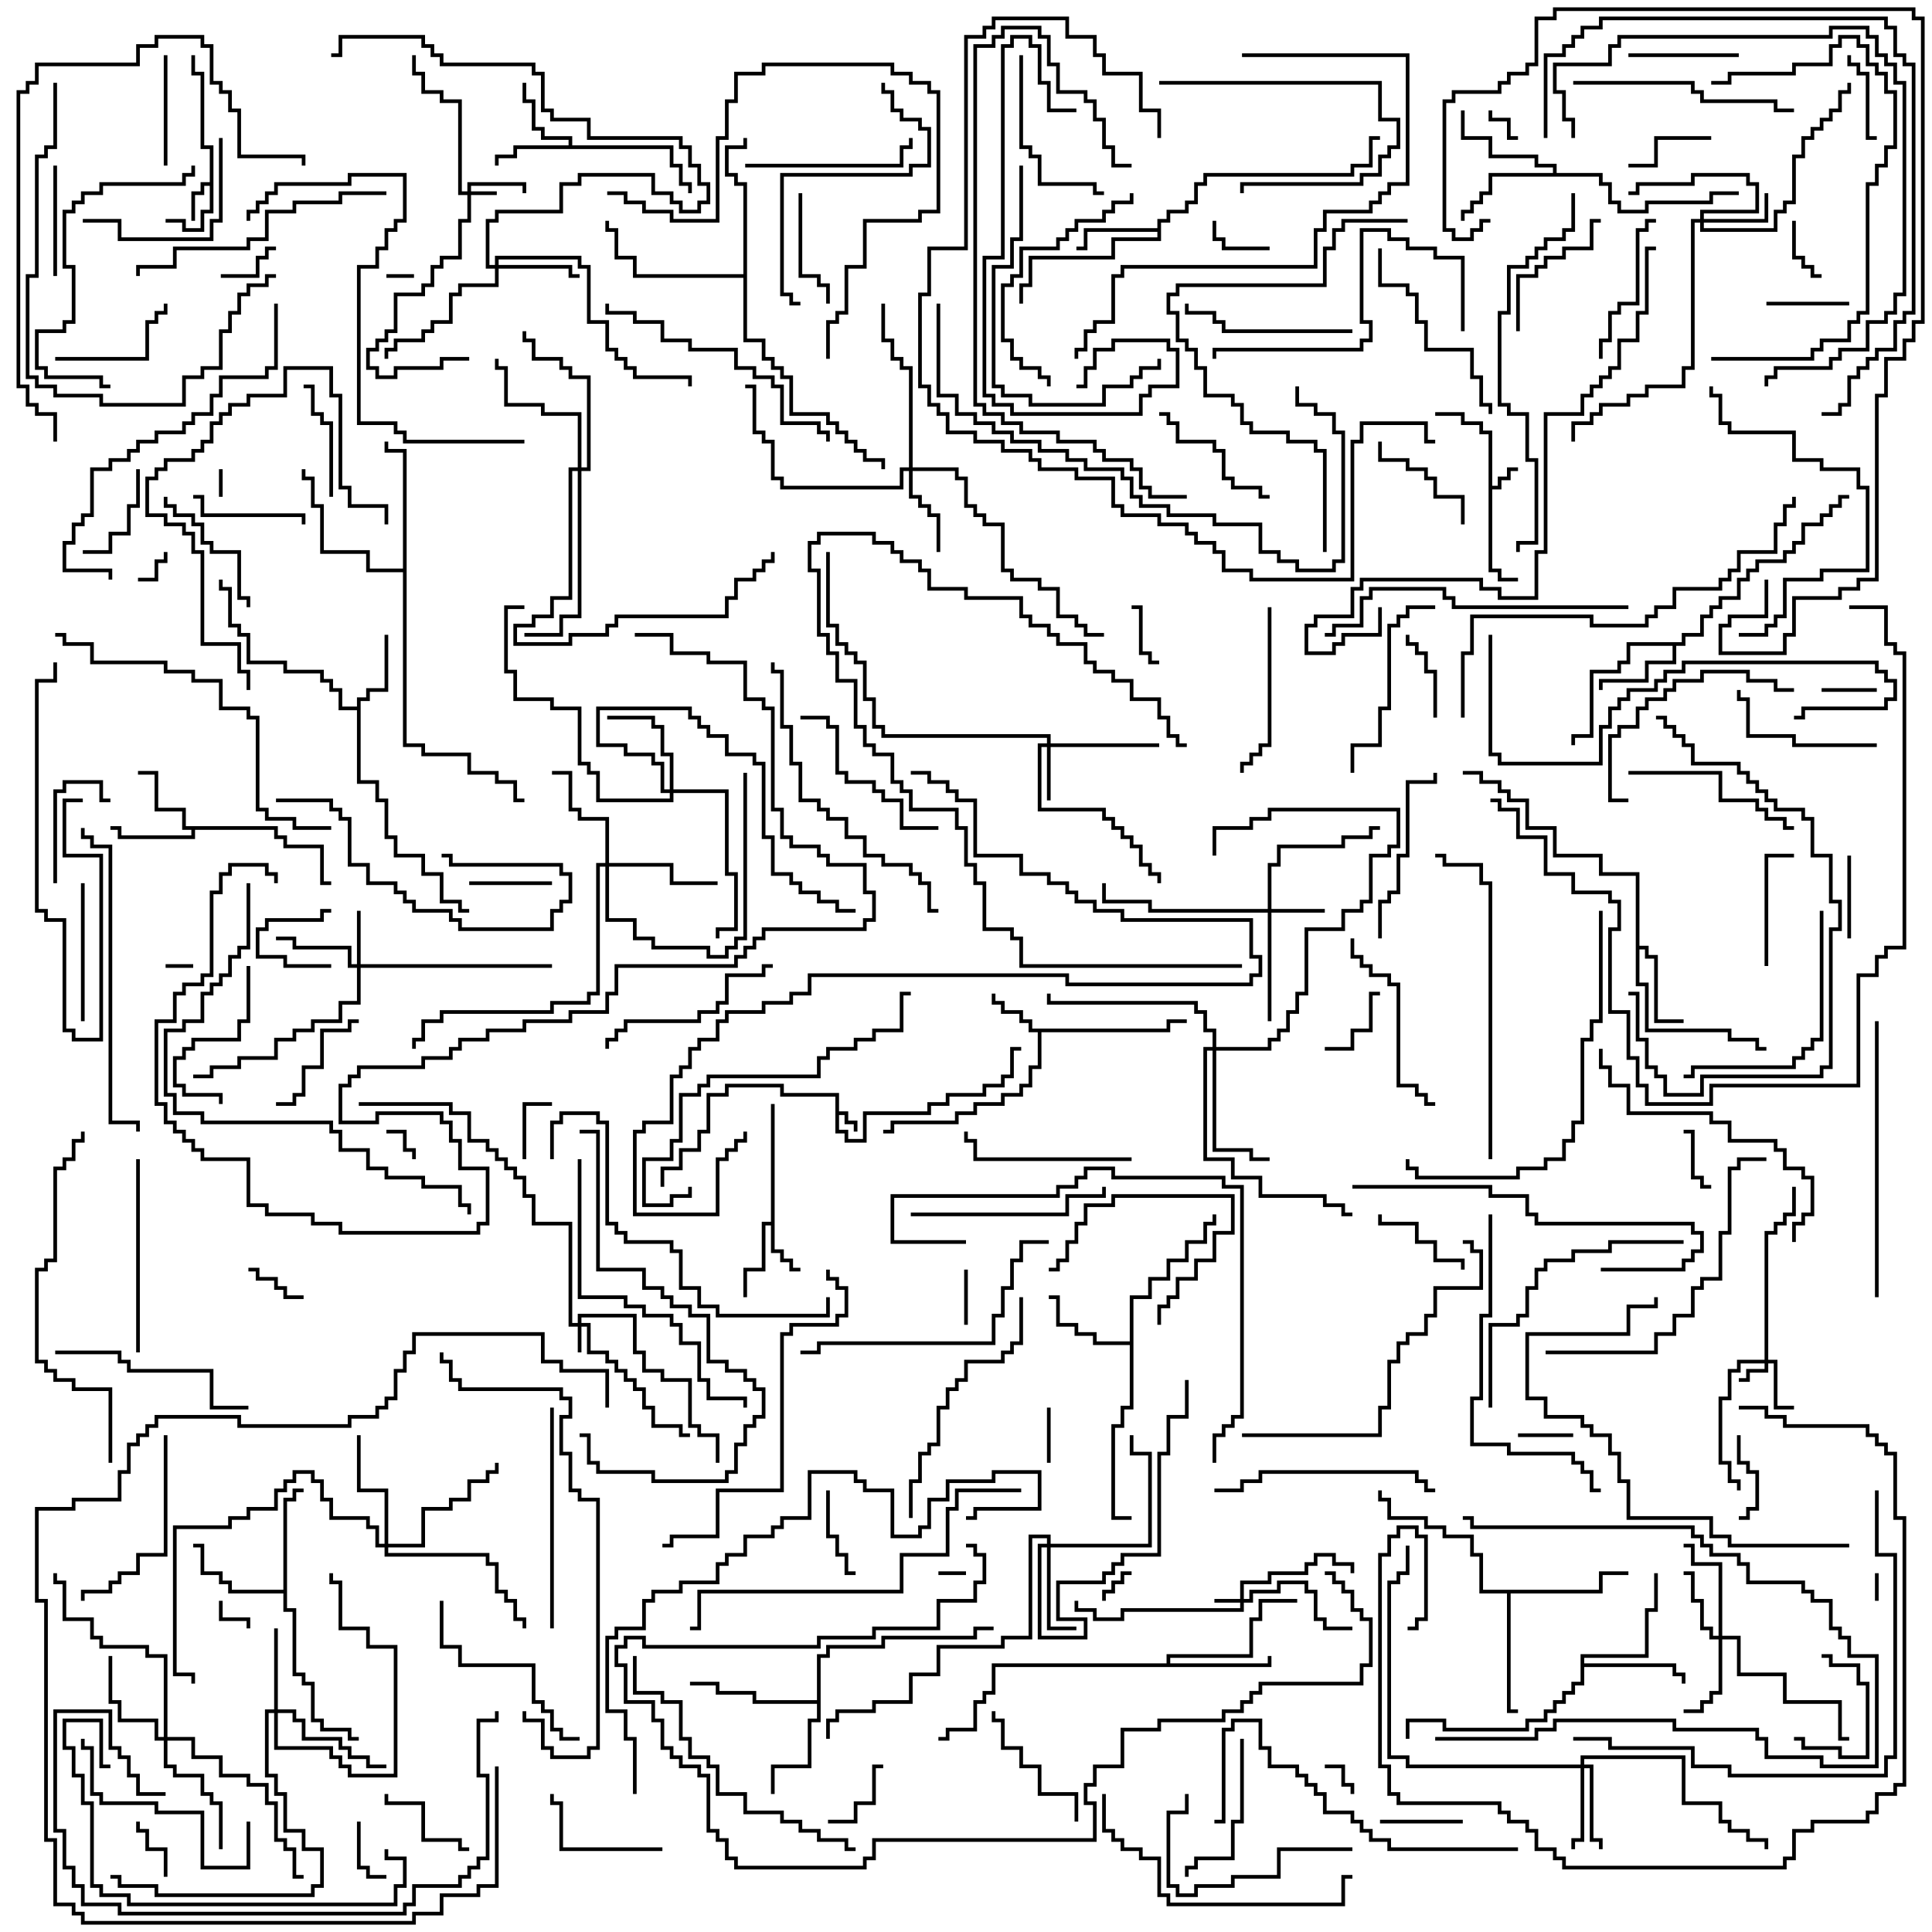 <svg version="1.1" width="105" height="105" xmlns="http://www.w3.org/2000/svg"><path d="M45.4,59.6L42.4,59.6L42.4,59.1L39.6,59.1L39.6,59.6L38.6,59.6L38.6,61.6L38.1,61.6L38.1,62.6L37.1,62.6L37.1,63.6L36.1,63.6L36.1,64.5L35.9,64.5L35.9,63.4L36.9,63.4L36.9,62.4L37.9,62.4L37.9,61.4L38.4,61.4L38.4,59.4L39.4,59.4L39.4,58.9L42.6,58.9L42.6,59.4L45.6,59.4L45.6,60.4L46.1,60.4L46.1,60.9L46.6,60.9L46.6,61.5L46.4,61.5L46.4,61.1L45.9,61.1L45.9,60.6L45.6,60.6L45.6,61.4L46.1,61.4L46.1,61.9L46.9,61.9L46.9,60.4L50.4,60.4L50.4,59.9L51.4,59.9L51.4,59.4L53.4,59.4L53.4,58.9L54.4,58.9L54.4,58.4L54.9,58.4L54.9,56.9L55.5,56.9L55.5,57.1L55.1,57.1L55.1,58.6L54.6,58.6L54.6,59.1L53.6,59.1L53.6,59.6L51.6,59.6L51.6,60.1L50.6,60.1L50.6,60.6L47.1,60.6L47.1,62.1L45.9,62.1L45.9,61.6L45.4,61.6z" stroke="none"/><path d="M80.9,23.6L80.4,23.6L80.4,23.1L79.4,23.1L79.4,22.6L78,22.6L78,22.4L79.6,22.4L79.6,22.9L80.6,22.9L80.6,23.4L81.1,23.4L81.1,26.4L81.4,26.4L81.4,25.9L81.9,25.9L81.9,25.4L82.5,25.4L82.5,25.6L82.1,25.6L82.1,26.1L81.6,26.1L81.6,26.6L81.1,26.6L81.1,30.9L81.6,30.9L81.6,31.4L82.5,31.4L82.5,31.6L81.4,31.6L81.4,31.1L80.9,31.1z" stroke="none"/><path d="M11.4,9.9L11.4,8.1L10.9,8.1L10.9,4.1L10.4,4.1L10.4,3L10.6,3L10.6,3.9L11.1,3.9L11.1,7.9L11.6,7.9L11.6,11.6L11.1,11.6L11.1,12.6L9.9,12.6L9.9,12.1L9,12.1L9,11.9L10.1,11.9L10.1,12.4L10.9,12.4L10.9,11.4L11.4,11.4L11.4,10.1L11.1,10.1L11.1,10.6L10.6,10.6L10.6,12L10.4,12L10.4,10.4L10.9,10.4L10.9,9.9z" stroke="none"/><path d="M41.9,66.4L41.9,60L42.1,60L42.1,67.9L42.6,67.9L42.6,68.4L43.1,68.4L43.1,68.9L43.5,68.9L43.5,69.1L42.9,69.1L42.9,68.6L42.4,68.6L42.4,68.1L41.9,68.1L41.9,66.6L41.6,66.6L41.6,69.1L40.6,69.1L40.6,70.5L40.4,70.5L40.4,68.9L41.4,68.9L41.4,66.4z" stroke="none"/><path d="M63.4,55.9L63.4,55.4L64.5,55.4L64.5,55.6L63.6,55.6L63.6,56.1L56.6,56.1L56.6,58.1L56.1,58.1L56.1,59.1L55.6,59.1L55.6,59.6L54.6,59.6L54.6,60.1L53.1,60.1L53.1,60.6L52.1,60.6L52.1,61.1L48.6,61.1L48.6,61.6L48,61.6L48,61.4L48.4,61.4L48.4,60.9L51.9,60.9L51.9,60.4L52.9,60.4L52.9,59.9L54.4,59.9L54.4,59.4L55.4,59.4L55.4,58.9L55.9,58.9L55.9,57.9L56.4,57.9L56.4,56.1L55.9,56.1L55.9,55.6L55.4,55.6L55.4,55.1L54.4,55.1L54.4,54.6L53.9,54.6L53.9,54L54.1,54L54.1,54.4L54.6,54.4L54.6,54.9L55.6,54.9L55.6,55.4L56.1,55.4L56.1,55.9z" stroke="none"/><path d="M30.9,7.9L30.9,7.6L29.4,7.6L29.4,7.1L28.9,7.1L28.9,5.6L28.4,5.6L28.4,4.5L28.6,4.5L28.6,5.4L29.1,5.4L29.1,6.9L29.6,6.9L29.6,7.4L31.1,7.4L31.1,7.9L36.6,7.9L36.6,8.9L37.1,8.9L37.1,9.9L37.6,9.9L37.6,10.5L37.4,10.5L37.4,10.1L36.9,10.1L36.9,9.1L36.4,9.1L36.4,8.1L28.1,8.1L28.1,8.6L27.1,8.6L27.1,9L26.9,9L26.9,8.4L27.9,8.4L27.9,7.9z" stroke="none"/><path d="M15.1,44.9L15.1,45.4L15.6,45.4L15.6,45.9L17.6,45.9L17.6,47.9L18,47.9L18,48.1L17.4,48.1L17.4,46.1L15.4,46.1L15.4,45.6L14.9,45.6L14.9,45.1L10.6,45.1L10.6,45.6L6.4,45.6L6.4,45.1L6,45.1L6,44.9L6.6,44.9L6.6,45.4L10.4,45.4L10.4,45.1L9.9,45.1L9.9,44.1L8.4,44.1L8.4,42.1L7.5,42.1L7.5,41.9L8.6,41.9L8.6,43.9L10.1,43.9L10.1,44.9z" stroke="none"/><path d="M19.4,38.4L19.4,37.9L19.9,37.9L19.9,37.4L20.9,37.4L20.9,34.5L21.1,34.5L21.1,37.6L20.1,37.6L20.1,38.1L19.6,38.1L19.6,42.4L20.6,42.4L20.6,43.4L21.1,43.4L21.1,45.4L21.6,45.4L21.6,46.4L23.1,46.4L23.1,47.4L24.1,47.4L24.1,48.9L25.1,48.9L25.1,49.4L25.5,49.4L25.5,49.6L24.9,49.6L24.9,49.1L23.9,49.1L23.9,47.6L22.9,47.6L22.9,46.6L21.4,46.6L21.4,45.6L20.9,45.6L20.9,43.6L20.4,43.6L20.4,42.6L19.4,42.6L19.4,38.6L18.4,38.6L18.4,37.6L17.9,37.6L17.9,37.1L17.4,37.1L17.4,36.6L15.4,36.6L15.4,36.1L13.4,36.1L13.4,34.6L12.9,34.6L12.9,34.1L12.4,34.1L12.4,32.1L11.9,32.1L11.9,31.5L12.1,31.5L12.1,31.9L12.6,31.9L12.6,33.9L13.1,33.9L13.1,34.4L13.6,34.4L13.6,35.9L15.6,35.9L15.6,36.4L17.6,36.4L17.6,36.9L18.1,36.9L18.1,37.4L18.6,37.4L18.6,38.4z" stroke="none"/><path d="M62.9,12.4L62.9,11.9L63.4,11.9L63.4,11.4L64.4,11.4L64.4,10.9L64.9,10.9L64.9,9.9L65.4,9.9L65.4,9.4L73.4,9.4L73.4,8.9L74.4,8.9L74.4,7.4L75,7.4L75,7.6L74.6,7.6L74.6,9.1L73.6,9.1L73.6,9.6L65.6,9.6L65.6,10.1L65.1,10.1L65.1,11.1L64.6,11.1L64.6,11.6L63.6,11.6L63.6,12.1L63.1,12.1L63.1,13.1L60.6,13.1L60.6,14.1L56.1,14.1L56.1,15.6L55.6,15.6L55.6,16.5L55.4,16.5L55.4,15.4L55.9,15.4L55.9,13.9L60.4,13.9L60.4,12.9L62.9,12.9L62.9,12.6L59.1,12.6L59.1,13.6L58.5,13.6L58.5,13.4L58.9,13.4L58.9,12.4z" stroke="none"/><path d="M88.9,47.6L86.9,47.6L86.9,46.6L84.4,46.6L84.4,45.1L82.9,45.1L82.9,43.6L81.9,43.6L81.9,43.1L81.4,43.1L81.4,42.6L80.4,42.6L80.4,42.1L79.5,42.1L79.5,41.9L80.6,41.9L80.6,42.4L81.6,42.4L81.6,42.9L82.1,42.9L82.1,43.4L83.1,43.4L83.1,44.9L84.6,44.9L84.6,46.4L87.1,46.4L87.1,47.4L89.1,47.4L89.1,51.4L89.6,51.4L89.6,51.9L90.1,51.9L90.1,55.4L91.5,55.4L91.5,55.6L89.9,55.6L89.9,52.1L89.4,52.1L89.4,51.6L89.1,51.6L89.1,53.4L89.6,53.4L89.6,55.9L94.1,55.9L94.1,56.4L95.6,56.4L95.6,56.9L96,56.9L96,57.1L95.4,57.1L95.4,56.6L93.9,56.6L93.9,56.1L89.4,56.1L89.4,53.6L88.9,53.6z" stroke="none"/><path d="M91.4,34.9L91.4,34.4L92.4,34.4L92.4,33.4L92.9,33.4L92.9,32.9L93.4,32.9L93.4,32.4L94.4,32.4L94.4,31.4L94.9,31.4L94.9,30.9L95.4,30.9L95.4,30.4L96.9,30.4L96.9,29.9L97.4,29.9L97.4,29.4L97.9,29.4L97.9,28.4L98.9,28.4L98.9,27.9L99.4,27.9L99.4,27.4L99.9,27.4L99.9,26.9L100.5,26.9L100.5,27.1L100.1,27.1L100.1,27.6L99.6,27.6L99.6,28.1L99.1,28.1L99.1,28.6L98.1,28.6L98.1,29.6L97.6,29.6L97.6,30.1L97.1,30.1L97.1,30.6L95.6,30.6L95.6,31.1L95.1,31.1L95.1,31.6L94.6,31.6L94.6,32.6L93.6,32.6L93.6,33.1L93.1,33.1L93.1,33.6L92.6,33.6L92.6,34.6L91.6,34.6L91.6,35.1L91.1,35.1L91.1,36.1L89.6,36.1L89.6,37.1L87.1,37.1L87.1,37.5L86.9,37.5L86.9,36.9L89.4,36.9L89.4,35.9L90.9,35.9L90.9,35.1L88.6,35.1L88.6,36.1L88.1,36.1L88.1,36.6L86.6,36.6L86.6,40.1L85.6,40.1L85.6,40.5L85.4,40.5L85.4,39.9L86.4,39.9L86.4,36.4L87.9,36.4L87.9,35.9L88.4,35.9L88.4,34.9z" stroke="none"/><path d="M61.4,72.9L61.4,70.4L62.4,70.4L62.4,69.4L63.4,69.4L63.4,68.4L64.4,68.4L64.4,67.4L65.4,67.4L65.4,66.4L65.9,66.4L65.9,66L66.1,66L66.1,66.6L65.6,66.6L65.6,67.6L64.6,67.6L64.6,68.6L63.6,68.6L63.6,69.6L62.6,69.6L62.6,70.6L61.6,70.6L61.6,76.6L61.1,76.6L61.1,77.6L60.6,77.6L60.6,82.4L61.5,82.4L61.5,82.6L60.4,82.6L60.4,77.4L60.9,77.4L60.9,76.4L61.4,76.4L61.4,73.1L59.4,73.1L59.4,72.6L58.4,72.6L58.4,72.1L57.4,72.1L57.4,70.6L57,70.6L57,70.4L57.6,70.4L57.6,71.9L58.6,71.9L58.6,72.4L59.6,72.4L59.6,72.9z" stroke="none"/><path d="M63.4,90.4L63.4,89.9L67.9,89.9L67.9,87.9L68.4,87.9L68.4,86.9L70.5,86.9L70.5,87.1L68.6,87.1L68.6,88.1L68.1,88.1L68.1,90.1L63.6,90.1L63.6,90.4L68.9,90.4L68.9,90L69.1,90L69.1,90.6L54.1,90.6L54.1,92.1L53.6,92.1L53.6,92.6L53.1,92.6L53.1,94.1L51.6,94.1L51.6,94.6L51,94.6L51,94.4L51.4,94.4L51.4,93.9L52.9,93.9L52.9,92.4L53.4,92.4L53.4,91.9L53.9,91.9L53.9,90.4z" stroke="none"/><path d="M44.4,92.4L44.4,89.9L44.9,89.9L44.9,89.4L47.9,89.4L47.9,88.9L52.9,88.9L52.9,88.4L54,88.4L54,88.6L53.1,88.6L53.1,89.1L48.1,89.1L48.1,89.6L45.1,89.6L45.1,90.1L44.6,90.1L44.6,93.6L44.1,93.6L44.1,96.1L42.1,96.1L42.1,97.5L41.9,97.5L41.9,95.9L43.9,95.9L43.9,93.4L44.4,93.4L44.4,92.6L40.9,92.6L40.9,92.1L38.9,92.1L38.9,91.6L37.5,91.6L37.5,91.4L39.1,91.4L39.1,91.9L41.1,91.9L41.1,92.4z" stroke="none"/><path d="M85.9,89.9L89.4,89.9L89.4,87.4L89.9,87.4L89.9,85.5L90.1,85.5L90.1,87.6L89.6,87.6L89.6,90.1L86.1,90.1L86.1,90.4L91.1,90.4L91.1,90.9L91.6,90.9L91.6,91.5L91.4,91.5L91.4,91.1L90.9,91.1L90.9,90.6L86.1,90.6L86.1,91.6L85.6,91.6L85.6,92.1L85.1,92.1L85.1,92.6L84.6,92.6L84.6,93.1L84.1,93.1L84.1,93.6L83.1,93.6L83.1,94.1L78.4,94.1L78.4,93.6L76.6,93.6L76.6,94.5L76.4,94.5L76.4,93.4L78.6,93.4L78.6,93.9L82.9,93.9L82.9,93.4L83.9,93.4L83.9,92.9L84.4,92.9L84.4,92.4L84.9,92.4L84.9,91.9L85.4,91.9L85.4,91.4L85.9,91.4z" stroke="none"/><path d="M84.4,9.4L84.4,9.1L83.4,9.1L83.4,8.6L80.9,8.6L80.9,7.6L79.4,7.6L79.4,6L79.6,6L79.6,7.4L81.1,7.4L81.1,8.4L83.6,8.4L83.6,8.9L84.6,8.9L84.6,9.4L87.1,9.4L87.1,9.9L87.6,9.9L87.6,10.9L88.1,10.9L88.1,11.4L89.4,11.4L89.4,10.9L92.9,10.9L92.9,10.4L94.5,10.4L94.5,10.6L93.1,10.6L93.1,11.1L89.6,11.1L89.6,11.6L87.9,11.6L87.9,11.1L87.4,11.1L87.4,10.1L86.9,10.1L86.9,9.6L81.1,9.6L81.1,10.6L80.6,10.6L80.6,11.1L80.1,11.1L80.1,11.6L79.6,11.6L79.6,12L79.4,12L79.4,11.4L79.9,11.4L79.9,10.9L80.4,10.9L80.4,10.4L80.9,10.4L80.9,9.4z" stroke="none"/><path d="M15.4,86.4L15.4,81.4L15.9,81.4L15.9,80.9L16.5,80.9L16.5,81.1L16.1,81.1L16.1,81.6L15.6,81.6L15.6,87.4L16.1,87.4L16.1,90.9L16.6,90.9L16.6,91.4L17.1,91.4L17.1,93.4L17.6,93.4L17.6,93.9L19.1,93.9L19.1,94.4L19.5,94.4L19.5,94.6L18.9,94.6L18.9,94.1L17.4,94.1L17.4,93.6L16.9,93.6L16.9,91.6L16.4,91.6L16.4,91.1L15.9,91.1L15.9,87.6L15.4,87.6L15.4,86.6L12.4,86.6L12.4,86.1L11.9,86.1L11.9,85.6L10.9,85.6L10.9,84.1L10.5,84.1L10.5,83.9L11.1,83.9L11.1,85.4L12.1,85.4L12.1,85.9L12.6,85.9L12.6,86.4z" stroke="none"/><path d="M86.9,86.4L86.9,85.4L88.5,85.4L88.5,85.6L87.1,85.6L87.1,86.6L82.1,86.6L82.1,92.9L82.5,92.9L82.5,93.1L81.9,93.1L81.9,86.6L80.4,86.6L80.4,84.6L79.9,84.6L79.9,83.6L78.4,83.6L78.4,83.1L77.4,83.1L77.4,82.6L75.4,82.6L75.4,81.6L74.9,81.6L74.9,81L75.1,81L75.1,81.4L75.6,81.4L75.6,82.4L77.6,82.4L77.6,82.9L78.6,82.9L78.6,83.4L80.1,83.4L80.1,84.4L80.6,84.4L80.6,86.4z" stroke="none"/><path d="M21.9,30.9L21.9,24.6L20.9,24.6L20.9,24L21.1,24L21.1,24.4L22.1,24.4L22.1,40.4L23.1,40.4L23.1,40.9L25.6,40.9L25.6,41.9L27.1,41.9L27.1,42.4L28.1,42.4L28.1,43.4L28.5,43.4L28.5,43.6L27.9,43.6L27.9,42.6L26.9,42.6L26.9,42.1L25.4,42.1L25.4,41.1L22.9,41.1L22.9,40.6L21.9,40.6L21.9,31.1L19.9,31.1L19.9,30.1L17.4,30.1L17.4,27.6L16.9,27.6L16.9,26.1L16.4,26.1L16.4,25.5L16.6,25.5L16.6,25.9L17.1,25.9L17.1,27.4L17.6,27.4L17.6,29.9L20.1,29.9L20.1,30.9z" stroke="none"/><path d="M40.4,14.9L40.4,10.1L39.9,10.1L39.9,9.6L39.4,9.6L39.4,7.9L40.4,7.9L40.4,7.5L40.6,7.5L40.6,8.1L39.6,8.1L39.6,9.4L40.1,9.4L40.1,9.9L40.6,9.9L40.6,18.4L41.6,18.4L41.6,19.4L42.1,19.4L42.1,19.9L42.6,19.9L42.6,20.4L43.1,20.4L43.1,22.4L45.1,22.4L45.1,22.9L45.6,22.9L45.6,23.4L46.1,23.4L46.1,23.9L46.6,23.9L46.6,24.4L47.1,24.4L47.1,24.9L48.1,24.9L48.1,25.5L47.9,25.5L47.9,25.1L46.9,25.1L46.9,24.6L46.4,24.6L46.4,24.1L45.9,24.1L45.9,23.6L45.4,23.6L45.4,23.1L44.9,23.1L44.9,22.6L42.9,22.6L42.9,20.6L42.4,20.6L42.4,20.1L41.9,20.1L41.9,19.6L41.4,19.6L41.4,18.6L40.4,18.6L40.4,15.1L34.4,15.1L34.4,14.1L33.4,14.1L33.4,12.6L32.9,12.6L32.9,12L33.1,12L33.1,12.4L33.6,12.4L33.6,13.9L34.6,13.9L34.6,14.9z" stroke="none"/><path d="M25.4,10.4L25.4,9.9L28.6,9.9L28.6,10.5L28.4,10.5L28.4,10.1L25.6,10.1L25.6,10.4L27,10.4L27,10.6L25.6,10.6L25.6,12.1L25.1,12.1L25.1,14.1L24.1,14.1L24.1,14.6L23.6,14.6L23.6,15.6L23.1,15.6L23.1,16.1L21.6,16.1L21.6,18.1L21.1,18.1L21.1,18.6L20.6,18.6L20.6,19.1L20.1,19.1L20.1,19.9L20.6,19.9L20.6,20.4L21.4,20.4L21.4,19.9L23.9,19.9L23.9,19.4L25.5,19.4L25.5,19.6L24.1,19.6L24.1,20.1L21.6,20.1L21.6,20.6L20.4,20.6L20.4,20.1L19.9,20.1L19.9,18.9L20.4,18.9L20.4,18.4L20.9,18.4L20.9,17.9L21.4,17.9L21.4,15.9L22.9,15.9L22.9,15.4L23.4,15.4L23.4,14.4L23.9,14.4L23.9,13.9L24.9,13.9L24.9,11.9L25.4,11.9L25.4,10.6L24.9,10.6L24.9,5.6L23.9,5.6L23.9,5.1L22.9,5.1L22.9,4.1L22.4,4.1L22.4,3L22.6,3L22.6,3.9L23.1,3.9L23.1,4.9L24.1,4.9L24.1,5.4L25.1,5.4L25.1,10.4z" stroke="none"/><path d="M67.4,86.9L67.4,85.9L68.9,85.9L68.9,85.4L70.9,85.4L70.9,84.9L71.4,84.9L71.4,84.4L72.6,84.4L72.6,84.9L73.6,84.9L73.6,85.5L73.4,85.5L73.4,85.1L72.4,85.1L72.4,84.6L71.6,84.6L71.6,85.1L71.1,85.1L71.1,85.6L69.1,85.6L69.1,86.1L67.6,86.1L67.6,86.9L67.9,86.9L67.9,86.4L69.4,86.4L69.4,85.9L71.1,85.9L71.1,86.4L71.6,86.4L71.6,87.9L72.1,87.9L72.1,88.4L73.5,88.4L73.5,88.6L71.9,88.6L71.9,88.1L71.4,88.1L71.4,86.6L70.9,86.6L70.9,86.1L69.6,86.1L69.6,86.6L68.1,86.6L68.1,87.1L67.6,87.1L67.6,87.6L61.1,87.6L61.1,88.1L59.4,88.1L59.4,87.6L58.4,87.6L58.4,87L58.6,87L58.6,87.4L59.6,87.4L59.6,87.9L60.9,87.9L60.9,87.4L67.4,87.4L67.4,87.1L66,87.1L66,86.9z" stroke="none"/><path d="M31.4,71.9L31.4,71.4L34.6,71.4L34.6,73.4L35.1,73.4L35.1,74.4L36.1,74.4L36.1,74.9L37.6,74.9L37.6,77.4L38.1,77.4L38.1,77.9L39.1,77.9L39.1,79.5L38.9,79.5L38.9,78.1L37.9,78.1L37.9,77.6L37.4,77.6L37.4,75.1L35.9,75.1L35.9,74.6L34.9,74.6L34.9,73.6L34.4,73.6L34.4,71.6L31.6,71.6L31.6,71.9L32.1,71.9L32.1,73.4L33.1,73.4L33.1,73.9L33.6,73.9L33.6,74.4L34.1,74.4L34.1,74.9L34.6,74.9L34.6,75.4L35.1,75.4L35.1,76.4L35.6,76.4L35.6,77.4L37.1,77.4L37.1,77.9L37.5,77.9L37.5,78.1L36.9,78.1L36.9,77.6L35.4,77.6L35.4,76.6L34.9,76.6L34.9,75.6L34.4,75.6L34.4,75.1L33.9,75.1L33.9,74.6L33.4,74.6L33.4,74.1L32.9,74.1L32.9,73.6L31.9,73.6L31.9,72.1L31.6,72.1L31.6,73.5L31.4,73.5L31.4,72.1L30.9,72.1L30.9,66.6L28.9,66.6L28.9,65.1L28.4,65.1L28.4,64.1L27.9,64.1L27.9,63.6L27.4,63.6L27.4,63.1L26.9,63.1L26.9,62.6L26.4,62.6L26.4,62.1L25.4,62.1L25.4,60.6L24.4,60.6L24.4,60.1L19.5,60.1L19.5,59.9L24.6,59.9L24.6,60.4L25.6,60.4L25.6,61.9L26.6,61.9L26.6,62.4L27.1,62.4L27.1,62.9L27.6,62.9L27.6,63.4L28.1,63.4L28.1,63.9L28.6,63.9L28.6,64.9L29.1,64.9L29.1,66.4L31.1,66.4L31.1,71.9z" stroke="none"/><path d="M95.9,73.9L95.9,66.9L96.4,66.9L96.4,66.4L96.9,66.4L96.9,65.9L97.4,65.9L97.4,64.5L97.6,64.5L97.6,66.1L97.1,66.1L97.1,66.6L96.6,66.6L96.6,67.1L96.1,67.1L96.1,73.9L96.6,73.9L96.6,76.4L97.5,76.4L97.5,76.6L96.4,76.6L96.4,74.1L96.1,74.1L96.1,74.6L95.1,74.6L95.1,75.1L94.5,75.1L94.5,74.9L94.9,74.9L94.9,74.4L95.9,74.4L95.9,74.1L94.6,74.1L94.6,74.6L94.1,74.6L94.1,76.1L93.6,76.1L93.6,79.4L94.1,79.4L94.1,80.4L94.6,80.4L94.6,81L94.4,81L94.4,80.6L93.9,80.6L93.9,79.6L93.4,79.6L93.4,75.9L93.9,75.9L93.9,74.4L94.4,74.4L94.4,73.9z" stroke="none"/><path d="M19.4,52.4L19.4,49.5L19.6,49.5L19.6,52.4L30,52.4L30,52.6L19.6,52.6L19.6,54.6L18.6,54.6L18.6,55.6L17.1,55.6L17.1,56.1L16.1,56.1L16.1,56.6L15.1,56.6L15.1,57.6L13.1,57.6L13.1,58.1L11.6,58.1L11.6,58.6L10.5,58.6L10.5,58.4L11.4,58.4L11.4,57.9L12.9,57.9L12.9,57.4L14.9,57.4L14.9,56.4L15.9,56.4L15.9,55.9L16.9,55.9L16.9,55.4L18.4,55.4L18.4,54.4L19.4,54.4L19.4,52.6L18.9,52.6L18.9,51.6L15.9,51.6L15.9,51.1L15,51.1L15,50.9L16.1,50.9L16.1,51.4L19.1,51.4L19.1,52.4z" stroke="none"/><path d="M68.9,49.4L68.9,46.9L69.4,46.9L69.4,45.9L72.9,45.9L72.9,45.4L74.4,45.4L74.4,44.9L75,44.9L75,45.1L74.6,45.1L74.6,45.6L73.1,45.6L73.1,46.1L69.6,46.1L69.6,47.1L69.1,47.1L69.1,49.4L72,49.4L72,49.6L69.1,49.6L69.1,55.5L68.9,55.5L68.9,49.6L62.4,49.6L62.4,49.1L59.9,49.1L59.9,48L60.1,48L60.1,48.9L62.6,48.9L62.6,49.4z" stroke="none"/><path d="M56.9,40.4L56.9,40.1L47.9,40.1L47.9,39.6L47.4,39.6L47.4,38.1L46.9,38.1L46.9,36.1L46.4,36.1L46.4,35.6L45.9,35.6L45.9,35.1L45.4,35.1L45.4,34.1L44.9,34.1L44.9,30L45.1,30L45.1,33.9L45.6,33.9L45.6,34.9L46.1,34.9L46.1,35.4L46.6,35.4L46.6,35.9L47.1,35.9L47.1,37.9L47.6,37.9L47.6,39.4L48.1,39.4L48.1,39.9L57.1,39.9L57.1,40.4L63,40.4L63,40.6L57.1,40.6L57.1,43.5L56.9,43.5L56.9,40.6L56.6,40.6L56.6,43.9L60.1,43.9L60.1,44.4L60.6,44.4L60.6,44.9L61.1,44.9L61.1,45.4L61.6,45.4L61.6,45.9L62.1,45.9L62.1,46.9L62.6,46.9L62.6,47.4L63.1,47.4L63.1,48L62.9,48L62.9,47.6L62.4,47.6L62.4,47.1L61.9,47.1L61.9,46.1L61.4,46.1L61.4,45.6L60.9,45.6L60.9,45.1L60.4,45.1L60.4,44.6L59.9,44.6L59.9,44.1L56.4,44.1L56.4,40.4z" stroke="none"/><path d="M92.4,11.9L92.4,11.4L95.4,11.4L95.4,10.1L94.9,10.1L94.9,9.6L92.1,9.6L92.1,10.1L89.1,10.1L89.1,10.6L88.5,10.6L88.5,10.4L88.9,10.4L88.9,9.9L91.9,9.9L91.9,9.4L95.1,9.4L95.1,9.9L95.6,9.9L95.6,11.6L92.6,11.6L92.6,11.9L95.9,11.9L95.9,10.5L96.1,10.5L96.1,12.1L92.6,12.1L92.6,12.4L96.4,12.4L96.4,11.4L96.9,11.4L96.9,10.9L97.4,10.9L97.4,8.4L97.9,8.4L97.9,7.4L98.4,7.4L98.4,6.9L98.9,6.9L98.9,6.4L99.4,6.4L99.4,5.9L99.9,5.9L99.9,4.9L100.4,4.9L100.4,4.5L100.6,4.5L100.6,5.1L100.1,5.1L100.1,6.1L99.6,6.1L99.6,6.6L99.1,6.6L99.1,7.1L98.6,7.1L98.6,7.6L98.1,7.6L98.1,8.6L97.6,8.6L97.6,11.1L97.1,11.1L97.1,11.6L96.6,11.6L96.6,12.6L92.4,12.6L92.4,12.1L92.1,12.1L92.1,20.1L91.6,20.1L91.6,21.1L89.6,21.1L89.6,21.6L88.6,21.6L88.6,22.1L87.1,22.1L87.1,22.6L86.6,22.6L86.6,23.1L85.6,23.1L85.6,24L85.4,24L85.4,22.9L86.4,22.9L86.4,22.4L86.9,22.4L86.9,21.9L88.4,21.9L88.4,21.4L89.4,21.4L89.4,20.9L91.4,20.9L91.4,19.9L91.9,19.9L91.9,11.9z" stroke="none"/><path d="M93.4,88.9L93.4,85.1L91.9,85.1L91.9,84.1L91.5,84.1L91.5,83.9L92.1,83.9L92.1,84.9L93.6,84.9L93.6,88.9L94.6,88.9L94.6,90.9L97.1,90.9L97.1,92.4L100.1,92.4L100.1,94.4L100.5,94.4L100.5,94.6L99.9,94.6L99.9,92.6L96.9,92.6L96.9,91.1L94.4,91.1L94.4,89.1L93.6,89.1L93.6,92.1L93.1,92.1L93.1,92.6L92.6,92.6L92.6,93.1L91.5,93.1L91.5,92.9L92.4,92.9L92.4,92.4L92.9,92.4L92.9,91.9L93.4,91.9L93.4,89.1L92.9,89.1L92.9,88.6L92.4,88.6L92.4,87.1L91.9,87.1L91.9,85.6L91.5,85.6L91.5,85.4L92.1,85.4L92.1,86.9L92.6,86.9L92.6,88.4L93.1,88.4L93.1,88.9z" stroke="none"/><path d="M14.9,92.9L14.9,88.5L15.1,88.5L15.1,92.9L16.1,92.9L16.1,93.4L16.6,93.4L16.6,94.4L18.6,94.4L18.6,94.9L19.1,94.9L19.1,95.4L20.1,95.4L20.1,95.9L21,95.9L21,96.1L19.9,96.1L19.9,95.6L18.9,95.6L18.9,95.1L18.4,95.1L18.4,94.6L16.4,94.6L16.4,93.6L15.9,93.6L15.9,93.1L15.1,93.1L15.1,94.9L18.1,94.9L18.1,95.4L18.6,95.4L18.6,95.9L19.1,95.9L19.1,96.4L21.4,96.4L21.4,89.6L19.9,89.6L19.9,88.6L18.4,88.6L18.4,86.1L17.9,86.1L17.9,85.5L18.1,85.5L18.1,85.9L18.6,85.9L18.6,88.4L20.1,88.4L20.1,89.4L21.6,89.4L21.6,96.6L18.9,96.6L18.9,96.1L18.4,96.1L18.4,95.6L17.9,95.6L17.9,95.1L14.9,95.1L14.9,93.1L14.6,93.1L14.6,96.4L15.1,96.4L15.1,97.4L15.6,97.4L15.6,99.4L16.6,99.4L16.6,100.4L17.6,100.4L17.6,102.6L17.1,102.6L17.1,103.1L8.4,103.1L8.4,102.6L6.4,102.6L6.4,102.1L6,102.1L6,101.9L6.6,101.9L6.6,102.4L8.6,102.4L8.6,102.9L16.9,102.9L16.9,102.4L17.4,102.4L17.4,100.6L16.4,100.6L16.4,99.6L15.4,99.6L15.4,97.6L14.9,97.6L14.9,96.6L14.4,96.6L14.4,92.9z" stroke="none"/><path d="M85.9,95.9L85.9,95.4L91.6,95.4L91.6,97.9L93.6,97.9L93.6,98.9L94.1,98.9L94.1,99.4L95.1,99.4L95.1,99.9L96.1,99.9L96.1,100.5L95.9,100.5L95.9,100.1L94.9,100.1L94.9,99.6L93.9,99.6L93.9,99.1L93.4,99.1L93.4,98.1L91.4,98.1L91.4,95.6L86.1,95.6L86.1,95.9L86.6,95.9L86.6,99.9L87.1,99.9L87.1,100.5L86.9,100.5L86.9,100.1L86.4,100.1L86.4,96.1L86.1,96.1L86.1,100.1L85.6,100.1L85.6,100.5L85.4,100.5L85.4,99.9L85.9,99.9L85.9,96.1L76.4,96.1L76.4,95.6L75.4,95.6L75.4,85.9L75.9,85.9L75.9,85.4L76.4,85.4L76.4,84L76.6,84L76.6,85.6L76.1,85.6L76.1,86.1L75.6,86.1L75.6,95.4L76.6,95.4L76.6,95.9z" stroke="none"/><path d="M26.9,14.4L26.9,13.9L31.6,13.9L31.6,14.4L32.1,14.4L32.1,17.4L33.1,17.4L33.1,18.9L33.6,18.9L33.6,19.4L34.1,19.4L34.1,19.9L34.6,19.9L34.6,20.4L37.6,20.4L37.6,21L37.4,21L37.4,20.6L34.4,20.6L34.4,20.1L33.9,20.1L33.9,19.6L33.4,19.6L33.4,19.1L32.9,19.1L32.9,17.6L31.9,17.6L31.9,14.6L31.4,14.6L31.4,14.1L27.1,14.1L27.1,14.4L31.1,14.4L31.1,14.9L31.5,14.9L31.5,15.1L30.9,15.1L30.9,14.6L27.1,14.6L27.1,15.6L25.1,15.6L25.1,16.1L24.6,16.1L24.6,17.6L23.6,17.6L23.6,18.1L23.1,18.1L23.1,18.6L21.6,18.6L21.6,19.1L21.1,19.1L21.1,19.5L20.9,19.5L20.9,18.9L21.4,18.9L21.4,18.4L22.9,18.4L22.9,17.9L23.4,17.9L23.4,17.4L24.4,17.4L24.4,15.9L24.9,15.9L24.9,15.4L26.9,15.4L26.9,14.6L26.4,14.6L26.4,11.9L26.9,11.9L26.9,11.4L30.4,11.4L30.4,9.9L31.4,9.9L31.4,9.4L35.6,9.4L35.6,10.4L36.6,10.4L36.6,10.9L37.1,10.9L37.1,11.4L37.9,11.4L37.9,10.9L38.4,10.9L38.4,10.1L37.9,10.1L37.9,9.1L37.4,9.1L37.4,8.1L36.9,8.1L36.9,7.6L31.9,7.6L31.9,6.6L29.9,6.6L29.9,6.1L29.4,6.1L29.4,4.1L28.9,4.1L28.9,3.6L23.9,3.6L23.9,3.1L23.4,3.1L23.4,2.6L22.9,2.6L22.9,2.1L18.6,2.1L18.6,3.1L18,3.1L18,2.9L18.4,2.9L18.4,1.9L23.1,1.9L23.1,2.4L23.6,2.4L23.6,2.9L24.1,2.9L24.1,3.4L29.1,3.4L29.1,3.9L29.6,3.9L29.6,5.9L30.1,5.9L30.1,6.4L32.1,6.4L32.1,7.4L37.1,7.4L37.1,7.9L37.6,7.9L37.6,8.9L38.1,8.9L38.1,9.9L38.6,9.9L38.6,11.1L38.1,11.1L38.1,11.6L36.9,11.6L36.9,11.1L36.4,11.1L36.4,10.6L35.4,10.6L35.4,9.6L31.6,9.6L31.6,10.1L30.6,10.1L30.6,11.6L27.1,11.6L27.1,12.1L26.6,12.1L26.6,14.4z" stroke="none"/><path d="M49.4,25.4L49.4,20.1L48.9,20.1L48.9,19.6L48.4,19.6L48.4,18.6L47.9,18.6L47.9,16.5L48.1,16.5L48.1,18.4L48.6,18.4L48.6,19.4L49.1,19.4L49.1,19.9L49.6,19.9L49.6,25.4L52.1,25.4L52.1,25.9L52.6,25.9L52.6,27.4L53.1,27.4L53.1,27.9L53.6,27.9L53.6,28.4L54.6,28.4L54.6,30.9L55.1,30.9L55.1,31.4L56.6,31.4L56.6,31.9L57.6,31.9L57.6,33.4L58.6,33.4L58.6,33.9L59.1,33.9L59.1,34.4L60,34.4L60,34.6L58.9,34.6L58.9,34.1L58.4,34.1L58.4,33.6L57.4,33.6L57.4,32.1L56.4,32.1L56.4,31.6L54.9,31.6L54.9,31.1L54.4,31.1L54.4,28.6L53.4,28.6L53.4,28.1L52.9,28.1L52.9,27.6L52.4,27.6L52.4,26.1L51.9,26.1L51.9,25.6L49.6,25.6L49.6,26.9L50.1,26.9L50.1,27.4L50.6,27.4L50.6,27.9L51.1,27.9L51.1,30L50.9,30L50.9,28.1L50.4,28.1L50.4,27.6L49.9,27.6L49.9,27.1L49.4,27.1L49.4,25.6L49.1,25.6L49.1,26.6L42.4,26.6L42.4,26.1L41.9,26.1L41.9,24.1L41.4,24.1L41.4,23.6L40.9,23.6L40.9,21.1L40.5,21.1L40.5,20.9L41.1,20.9L41.1,23.4L41.6,23.4L41.6,23.9L42.1,23.9L42.1,25.9L42.6,25.9L42.6,26.4L48.9,26.4L48.9,25.4z" stroke="none"/><path d="M56.9,83.9L56.9,83.6L56.1,83.6L56.1,89.1L54.6,89.1L54.6,89.6L51.1,89.6L51.1,91.1L49.6,91.1L49.6,92.6L47.6,92.6L47.6,93.1L45.6,93.1L45.6,93.6L45.1,93.6L45.1,94.5L44.9,94.5L44.9,93.4L45.4,93.4L45.4,92.9L47.4,92.9L47.4,92.4L49.4,92.4L49.4,90.9L50.9,90.9L50.9,89.4L54.4,89.4L54.4,88.9L55.9,88.9L55.9,83.4L57.1,83.4L57.1,83.9L62.4,83.9L62.4,79.1L61.4,79.1L61.4,78L61.6,78L61.6,78.9L62.6,78.9L62.6,84.1L57.1,84.1L57.1,88.4L58.5,88.4L58.5,88.6L56.9,88.6L56.9,84.1L56.6,84.1L56.6,88.9L58.9,88.9L58.9,88.1L57.4,88.1L57.4,85.9L59.9,85.9L59.9,85.4L60.4,85.4L60.4,84.9L60.9,84.9L60.9,84.4L62.9,84.4L62.9,78.9L63.4,78.9L63.4,76.9L64.4,76.9L64.4,75L64.6,75L64.6,77.1L63.6,77.1L63.6,79.1L63.1,79.1L63.1,84.6L61.1,84.6L61.1,85.1L60.6,85.1L60.6,85.6L60.1,85.6L60.1,86.1L57.6,86.1L57.6,87.9L59.1,87.9L59.1,89.1L56.4,89.1L56.4,83.9z" stroke="none"/><path d="M36.4,42.9L36.4,41.1L35.9,41.1L35.9,39.6L35.4,39.6L35.4,39.1L33,39.1L33,38.9L35.6,38.9L35.6,39.4L36.1,39.4L36.1,40.9L36.6,40.9L36.6,42.9L39.6,42.9L39.6,47.4L40.1,47.4L40.1,50.6L39.1,50.6L39.1,51L38.9,51L38.9,50.4L39.9,50.4L39.9,47.6L39.4,47.6L39.4,43.1L36.6,43.1L36.6,43.6L32.4,43.6L32.4,42.1L31.9,42.1L31.9,41.6L31.4,41.6L31.4,38.6L29.9,38.6L29.9,38.1L27.9,38.1L27.9,36.6L27.4,36.6L27.4,32.9L28.5,32.9L28.5,33.1L27.6,33.1L27.6,36.4L28.1,36.4L28.1,37.9L30.1,37.9L30.1,38.4L31.6,38.4L31.6,41.4L32.1,41.4L32.1,41.9L32.6,41.9L32.6,43.4L36.4,43.4L36.4,43.1L35.9,43.1L35.9,41.6L35.4,41.6L35.4,41.1L33.9,41.1L33.9,40.6L32.4,40.6L32.4,38.4L37.6,38.4L37.6,38.9L38.1,38.9L38.1,39.4L38.6,39.4L38.6,39.9L39.6,39.9L39.6,40.9L41.1,40.9L41.1,41.4L41.6,41.4L41.6,45.4L42.1,45.4L42.1,47.4L43.1,47.4L43.1,47.9L43.6,47.9L43.6,48.4L44.6,48.4L44.6,48.9L45.6,48.9L45.6,49.4L46.5,49.4L46.5,49.6L45.4,49.6L45.4,49.1L44.4,49.1L44.4,48.6L43.4,48.6L43.4,48.1L42.9,48.1L42.9,47.6L41.9,47.6L41.9,45.6L41.4,45.6L41.4,41.6L40.9,41.6L40.9,41.1L39.4,41.1L39.4,40.1L38.4,40.1L38.4,39.6L37.9,39.6L37.9,39.1L37.4,39.1L37.4,38.6L32.6,38.6L32.6,40.4L34.1,40.4L34.1,40.9L35.6,40.9L35.6,41.4L36.1,41.4L36.1,42.9z" stroke="none"/><path d="M8.9,94.4L8.9,90.1L7.9,90.1L7.9,89.6L5.4,89.6L5.4,89.1L4.9,89.1L4.9,88.1L3.4,88.1L3.4,86.1L2.9,86.1L2.9,85.5L3.1,85.5L3.1,85.9L3.6,85.9L3.6,87.9L5.1,87.9L5.1,88.9L5.6,88.9L5.6,89.4L8.1,89.4L8.1,89.9L9.1,89.9L9.1,94.4L10.6,94.4L10.6,95.4L12.1,95.4L12.1,96.4L13.6,96.4L13.6,96.9L14.6,96.9L14.6,97.9L15.1,97.9L15.1,99.9L15.6,99.9L15.6,100.4L16.1,100.4L16.1,101.9L16.5,101.9L16.5,102.1L15.9,102.1L15.9,100.6L15.4,100.6L15.4,100.1L14.9,100.1L14.9,98.1L14.4,98.1L14.4,97.1L13.4,97.1L13.4,96.6L11.9,96.6L11.9,95.6L10.4,95.6L10.4,94.6L9.1,94.6L9.1,95.9L9.6,95.9L9.6,96.4L11.1,96.4L11.1,97.4L11.6,97.4L11.6,97.9L12.1,97.9L12.1,100.5L11.9,100.5L11.9,98.1L11.4,98.1L11.4,97.6L10.9,97.6L10.9,96.6L9.4,96.6L9.4,96.1L8.9,96.1L8.9,94.6L8.4,94.6L8.4,93.6L6.4,93.6L6.4,92.6L5.9,92.6L5.9,90L6.1,90L6.1,92.4L6.6,92.4L6.6,93.4L8.6,93.4L8.6,94.4z" stroke="none"/><path d="M32.9,46.9L32.9,44.6L31.4,44.6L31.4,44.1L30.9,44.1L30.9,42.1L30,42.1L30,41.9L31.1,41.9L31.1,43.9L31.6,43.9L31.6,44.4L33.1,44.4L33.1,46.9L36.6,46.9L36.6,47.9L39,47.9L39,48.1L36.4,48.1L36.4,47.1L33.1,47.1L33.1,49.9L34.6,49.9L34.6,50.9L35.6,50.9L35.6,51.4L38.6,51.4L38.6,51.9L39.4,51.9L39.4,51.4L39.9,51.4L39.9,50.9L40.4,50.9L40.4,42L40.6,42L40.6,51.1L40.1,51.1L40.1,51.6L39.6,51.6L39.6,52.1L38.4,52.1L38.4,51.6L35.4,51.6L35.4,51.1L34.4,51.1L34.4,50.1L32.9,50.1L32.9,47.1L32.6,47.1L32.6,54.1L32.1,54.1L32.1,54.6L30.1,54.6L30.1,55.1L24.1,55.1L24.1,55.6L23.1,55.6L23.1,56.6L22.6,56.6L22.6,57L22.4,57L22.4,56.4L22.9,56.4L22.9,55.4L23.9,55.4L23.9,54.9L29.9,54.9L29.9,54.4L31.9,54.4L31.9,53.9L32.4,53.9L32.4,46.9z" stroke="none"/><path d="M20.9,83.9L20.9,81.1L19.4,81.1L19.4,78L19.6,78L19.6,80.9L21.1,80.9L21.1,83.9L22.9,83.9L22.9,81.9L24.4,81.9L24.4,81.4L25.4,81.4L25.4,80.4L26.4,80.4L26.4,79.9L26.9,79.9L26.9,79.5L27.1,79.5L27.1,80.1L26.6,80.1L26.6,80.6L25.6,80.6L25.6,81.6L24.6,81.6L24.6,82.1L23.1,82.1L23.1,84.1L21.1,84.1L21.1,84.4L26.6,84.4L26.6,84.9L27.1,84.9L27.1,86.4L27.6,86.4L27.6,86.9L28.1,86.9L28.1,87.9L28.6,87.9L28.6,88.5L28.4,88.5L28.4,88.1L27.9,88.1L27.9,87.1L27.4,87.1L27.4,86.6L26.9,86.6L26.9,85.1L26.4,85.1L26.4,84.6L20.9,84.6L20.9,84.1L20.4,84.1L20.4,83.1L19.9,83.1L19.9,82.6L17.9,82.6L17.9,81.6L17.4,81.6L17.4,80.6L16.9,80.6L16.9,80.1L16.1,80.1L16.1,80.6L15.6,80.6L15.6,81.1L15.1,81.1L15.1,82.1L13.6,82.1L13.6,82.6L12.6,82.6L12.6,83.1L9.6,83.1L9.6,90.9L10.6,90.9L10.6,91.5L10.4,91.5L10.4,91.1L9.4,91.1L9.4,82.9L12.4,82.9L12.4,82.4L13.4,82.4L13.4,81.9L14.9,81.9L14.9,80.9L15.4,80.9L15.4,80.4L15.9,80.4L15.9,79.9L17.1,79.9L17.1,80.4L17.6,80.4L17.6,81.4L18.1,81.4L18.1,82.4L20.1,82.4L20.1,82.9L20.6,82.9L20.6,83.9z" stroke="none"/><path d="M65.9,56.9L65.9,56.1L65.4,56.1L65.4,55.1L64.9,55.1L64.9,54.6L56.9,54.6L56.9,54L57.1,54L57.1,54.4L65.1,54.4L65.1,54.9L65.6,54.9L65.6,55.9L66.1,55.9L66.1,56.9L68.9,56.9L68.9,56.4L69.4,56.4L69.4,55.9L69.9,55.9L69.9,54.9L70.4,54.9L70.4,53.9L70.9,53.9L70.9,50.4L72.9,50.4L72.9,49.4L73.9,49.4L73.9,48.9L74.4,48.9L74.4,46.4L75.4,46.4L75.4,45.9L75.9,45.9L75.9,44.1L69.1,44.1L69.1,44.6L68.1,44.6L68.1,45.1L66.1,45.1L66.1,46.5L65.9,46.5L65.9,44.9L67.9,44.9L67.9,44.4L68.9,44.4L68.9,43.9L76.1,43.9L76.1,46.1L75.6,46.1L75.6,46.6L74.6,46.6L74.6,49.1L74.1,49.1L74.1,49.6L73.1,49.6L73.1,50.6L71.1,50.6L71.1,54.1L70.6,54.1L70.6,55.1L70.1,55.1L70.1,56.1L69.6,56.1L69.6,56.6L69.1,56.6L69.1,57.1L66.1,57.1L66.1,62.4L68.1,62.4L68.1,62.9L69,62.9L69,63.1L67.9,63.1L67.9,62.6L65.9,62.6L65.9,57.1L65.6,57.1L65.6,62.9L67.1,62.9L67.1,63.9L68.6,63.9L68.6,64.9L72.1,64.9L72.1,65.4L73.1,65.4L73.1,65.9L73.5,65.9L73.5,66.1L72.9,66.1L72.9,65.6L71.9,65.6L71.9,65.1L68.4,65.1L68.4,64.1L66.9,64.1L66.9,63.1L65.4,63.1L65.4,56.9z" stroke="none"/><path d="M31.4,25.4L31.4,22.6L29.4,22.6L29.4,22.1L27.4,22.1L27.4,20.1L26.9,20.1L26.9,19.5L27.1,19.5L27.1,19.9L27.6,19.9L27.6,21.9L29.6,21.9L29.6,22.4L31.6,22.4L31.6,25.4L31.9,25.4L31.9,20.6L30.9,20.6L30.9,20.1L30.4,20.1L30.4,19.6L28.9,19.6L28.9,18.6L28.4,18.6L28.4,18L28.6,18L28.6,18.4L29.1,18.4L29.1,19.4L30.6,19.4L30.6,19.9L31.1,19.9L31.1,20.4L32.1,20.4L32.1,25.6L31.6,25.6L31.6,33.6L30.6,33.6L30.6,34.6L28.5,34.6L28.5,34.4L30.4,34.4L30.4,33.4L31.4,33.4L31.4,25.6L31.1,25.6L31.1,32.6L30.1,32.6L30.1,33.6L29.1,33.6L29.1,34.1L28.1,34.1L28.1,34.9L30.9,34.9L30.9,34.4L32.9,34.4L32.9,33.9L33.4,33.9L33.4,33.4L39.4,33.4L39.4,32.4L39.9,32.4L39.9,31.4L40.9,31.4L40.9,30.9L41.4,30.9L41.4,30.4L41.9,30.4L41.9,30L42.1,30L42.1,30.6L41.6,30.6L41.6,31.1L41.1,31.1L41.1,31.6L40.1,31.6L40.1,32.6L39.6,32.6L39.6,33.6L33.6,33.6L33.6,34.1L33.1,34.1L33.1,34.6L31.1,34.6L31.1,35.1L27.9,35.1L27.9,33.9L28.9,33.9L28.9,33.4L29.9,33.4L29.9,32.4L30.9,32.4L30.9,25.4z" stroke="none"/><path d="M101.9,85.5L102.1,85.5L102.1,87L101.9,87z" stroke="none"/><path d="M12.1,27L11.9,27L11.9,25.5L12.1,25.5z" stroke="none"/><path d="M21,15.1L21,14.9L22.5,14.9L22.5,15.1z" stroke="none"/><path d="M10.5,52.4L10.5,52.6L9,52.6L9,52.4z" stroke="none"/><path d="M51,85.6L51,85.4L52.5,85.4L52.5,85.6z" stroke="none"/><path d="M72,96.1L72,95.9L73.1,95.9L73.1,96.9L73.6,96.9L73.6,97.5L73.4,97.5L73.4,97.1L72.9,97.1L72.9,96.1z" stroke="none"/><path d="M60.1,87L59.9,87L59.9,86.4L60.4,86.4L60.4,85.9L60.9,85.9L60.9,85.4L61.5,85.4L61.5,85.6L61.1,85.6L61.1,86.1L60.6,86.1L60.6,86.6L60.1,86.6z" stroke="none"/><path d="M11.9,87L12.1,87L12.1,87.9L13.6,87.9L13.6,88.5L13.4,88.5L13.4,88.1L11.9,88.1z" stroke="none"/><path d="M7.5,31.6L7.5,31.4L8.4,31.4L8.4,30.4L8.9,30.4L8.9,30L9.1,30L9.1,30.6L8.6,30.6L8.6,31.6z" stroke="none"/><path d="M21,61.6L21,61.4L22.1,61.4L22.1,62.4L22.6,62.4L22.6,63L22.4,63L22.4,62.6L21.9,62.6L21.9,61.6z" stroke="none"/><path d="M82.5,7.4L82.5,7.6L81.9,7.6L81.9,6.6L80.9,6.6L80.9,6L81.1,6L81.1,6.4L82.1,6.4L82.1,7.4z" stroke="none"/><path d="M56.9,76.5L57.1,76.5L57.1,79.5L56.9,79.5z" stroke="none"/><path d="M18,52.4L18,52.6L15.4,52.6L15.4,52.1L13.9,52.1L13.9,50.4L14.4,50.4L14.4,49.9L17.4,49.9L17.4,49.4L18,49.4L18,49.6L17.6,49.6L17.6,50.1L14.6,50.1L14.6,50.6L14.1,50.6L14.1,51.9L15.6,51.9L15.6,52.4z" stroke="none"/><path d="M52.4,69L52.6,69L52.6,72L52.4,72z" stroke="none"/><path d="M99,37.6L99,37.4L102,37.4L102,37.6z" stroke="none"/><path d="M85.5,77.9L85.5,78.1L82.5,78.1L82.5,77.9z" stroke="none"/><path d="M69,13.4L69,13.6L66.4,13.6L66.4,13.1L65.9,13.1L65.9,12L66.1,12L66.1,12.9L66.6,12.9L66.6,13.4z" stroke="none"/><path d="M28.6,63L28.4,63L28.4,59.9L30,59.9L30,60.1L28.6,60.1z" stroke="none"/><path d="M97.4,12L97.6,12L97.6,13.9L98.1,13.9L98.1,14.4L98.6,14.4L98.6,14.9L99,14.9L99,15.1L98.4,15.1L98.4,14.6L97.9,14.6L97.9,14.1L97.4,14.1z" stroke="none"/><path d="M19.4,99L19.6,99L19.6,101.4L20.1,101.4L20.1,101.9L21,101.9L21,102.1L19.9,102.1L19.9,101.6L19.4,101.6z" stroke="none"/><path d="M13.5,69.1L13.5,68.9L14.1,68.9L14.1,69.4L15.1,69.4L15.1,69.9L15.6,69.9L15.6,70.4L16.5,70.4L16.5,70.6L15.4,70.6L15.4,70.1L14.9,70.1L14.9,69.6L13.9,69.6L13.9,69.1z" stroke="none"/><path d="M63,35.9L63,36.1L62.4,36.1L62.4,35.6L61.9,35.6L61.9,33.1L61.5,33.1L61.5,32.9L62.1,32.9L62.1,35.4L62.6,35.4L62.6,35.9z" stroke="none"/><path d="M93,64.4L93,64.6L92.4,64.6L92.4,64.1L91.9,64.1L91.9,61.6L91.5,61.6L91.5,61.4L92.1,61.4L92.1,63.9L92.6,63.9L92.6,64.4z" stroke="none"/><path d="M9.1,102L8.9,102L8.9,100.6L7.9,100.6L7.9,99.6L7.4,99.6L7.4,99L7.6,99L7.6,99.4L8.1,99.4L8.1,100.4L9.1,100.4z" stroke="none"/><path d="M12,15.1L12,14.9L13.9,14.9L13.9,13.9L14.4,13.9L14.4,13.4L15,13.4L15,13.6L14.6,13.6L14.6,14.1L14.1,14.1L14.1,15.1z" stroke="none"/><path d="M48,95.9L48,96.1L47.6,96.1L47.6,98.1L46.6,98.1L46.6,99.1L45,99.1L45,98.9L46.4,98.9L46.4,97.9L47.4,97.9L47.4,95.9z" stroke="none"/><path d="M75,53.9L75,54.1L74.6,54.1L74.6,56.1L73.6,56.1L73.6,57.1L72,57.1L72,56.9L73.4,56.9L73.4,55.9L74.4,55.9L74.4,53.9z" stroke="none"/><path d="M94.5,82.6L94.5,82.4L94.9,82.4L94.9,81.9L95.4,81.9L95.4,80.1L94.9,80.1L94.9,79.6L94.4,79.6L94.4,78L94.6,78L94.6,79.4L95.1,79.4L95.1,79.9L95.6,79.9L95.6,82.1L95.1,82.1L95.1,82.6z" stroke="none"/><path d="M100.6,51L100.4,51L100.4,46.5L100.6,46.5z" stroke="none"/><path d="M96,16.6L96,16.4L100.5,16.4L100.5,16.6z" stroke="none"/><path d="M75,99.1L75,98.9L79.5,98.9L79.5,99.1z" stroke="none"/><path d="M25.5,48.1L25.5,47.9L30,47.9L30,48.1z" stroke="none"/><path d="M76.4,34.5L76.6,34.5L76.6,34.9L77.1,34.9L77.1,35.4L77.6,35.4L77.6,36.4L78.1,36.4L78.1,39L77.9,39L77.9,36.6L77.4,36.6L77.4,35.6L76.9,35.6L76.9,35.1L76.4,35.1z" stroke="none"/><path d="M100.4,3L100.6,3L100.6,3.4L101.1,3.4L101.1,3.9L101.6,3.9L101.6,7.4L102,7.4L102,7.6L101.4,7.6L101.4,4.1L100.9,4.1L100.9,3.6L100.4,3.6z" stroke="none"/><path d="M46.5,85.4L46.5,85.6L45.9,85.6L45.9,84.6L45.4,84.6L45.4,83.6L44.9,83.6L44.9,81L45.1,81L45.1,83.4L45.6,83.4L45.6,84.4L46.1,84.4L46.1,85.4z" stroke="none"/><path d="M97.5,94.6L97.5,94.4L98.1,94.4L98.1,94.9L100.1,94.9L100.1,95.4L101.4,95.4L101.4,91.6L100.9,91.6L100.9,90.6L99.4,90.6L99.4,90.1L99,90.1L99,89.9L99.6,89.9L99.6,90.4L101.1,90.4L101.1,91.4L101.6,91.4L101.6,95.6L99.9,95.6L99.9,95.1L97.9,95.1L97.9,94.6z" stroke="none"/><path d="M93,7.4L93,7.6L90.1,7.6L90.1,9.1L88.5,9.1L88.5,8.9L89.9,8.9L89.9,7.4z" stroke="none"/><path d="M20.9,97.5L21.1,97.5L21.1,97.9L23.1,97.9L23.1,99.9L25.1,99.9L25.1,100.4L25.5,100.4L25.5,100.6L24.9,100.6L24.9,100.1L22.9,100.1L22.9,98.1L20.9,98.1z" stroke="none"/><path d="M3.1,48L2.9,48L2.9,42.9L3.4,42.9L3.4,42.4L5.6,42.4L5.6,43.4L6,43.4L6,43.6L5.4,43.6L5.4,42.6L3.6,42.6L3.6,43.1L3.1,43.1z" stroke="none"/><path d="M74.9,66L75.1,66L75.1,66.4L77.1,66.4L77.1,67.4L78.1,67.4L78.1,68.4L79.6,68.4L79.6,69L79.4,69L79.4,68.6L77.9,68.6L77.9,67.6L76.9,67.6L76.9,66.6L74.9,66.6z" stroke="none"/><path d="M4.5,30.1L4.5,29.9L5.9,29.9L5.9,28.9L6.9,28.9L6.9,27.4L7.4,27.4L7.4,25.5L7.6,25.5L7.6,27.6L7.1,27.6L7.1,29.1L6.1,29.1L6.1,30.1z" stroke="none"/><path d="M88.5,3.1L88.5,2.9L94.5,2.9L94.5,3.1z" stroke="none"/><path d="M8.9,3L9.1,3L9.1,9L8.9,9z" stroke="none"/><path d="M2.9,9L3.1,9L3.1,15L2.9,15z" stroke="none"/><path d="M10.5,27.1L10.5,26.9L11.1,26.9L11.1,27.9L16.6,27.9L16.6,28.5L16.4,28.5L16.4,28.1L10.9,28.1L10.9,27.1z" stroke="none"/><path d="M96.1,52.5L95.9,52.5L95.9,46.4L97.5,46.4L97.5,46.6L96.1,46.6z" stroke="none"/><path d="M18.1,27L17.9,27L17.9,23.1L17.4,23.1L17.4,22.6L16.9,22.6L16.9,21.1L16.5,21.1L16.5,20.9L17.1,20.9L17.1,22.4L17.6,22.4L17.6,22.9L18.1,22.9z" stroke="none"/><path d="M43.4,10.5L43.6,10.5L43.6,14.9L44.6,14.9L44.6,15.4L45.1,15.4L45.1,16.5L44.9,16.5L44.9,15.6L44.4,15.6L44.4,15.1L43.4,15.1z" stroke="none"/><path d="M15,60.1L15,59.9L15.9,59.9L15.9,59.4L16.4,59.4L16.4,57.9L17.4,57.9L17.4,55.9L18.9,55.9L18.9,55.4L19.5,55.4L19.5,55.6L19.1,55.6L19.1,56.1L17.6,56.1L17.6,58.1L16.6,58.1L16.6,59.6L16.1,59.6L16.1,60.1z" stroke="none"/><path d="M74.9,24L75.1,24L75.1,24.9L76.6,24.9L76.6,25.4L77.6,25.4L77.6,25.9L78.1,25.9L78.1,26.9L79.6,26.9L79.6,28.5L79.4,28.5L79.4,27.1L77.9,27.1L77.9,26.1L77.4,26.1L77.4,25.6L76.4,25.6L76.4,25.1L74.9,25.1z" stroke="none"/><path d="M36,100.4L36,100.6L30.4,100.6L30.4,98.1L29.9,98.1L29.9,97.5L30.1,97.5L30.1,97.9L30.6,97.9L30.6,100.4z" stroke="none"/><path d="M63.1,72L62.9,72L62.9,70.9L63.4,70.9L63.4,70.4L63.9,70.4L63.9,69.4L64.9,69.4L64.9,68.4L65.9,68.4L65.9,66.9L66.9,66.9L66.9,65.1L60.6,65.1L60.6,65.6L59.1,65.6L59.1,66.6L58.6,66.6L58.6,67.6L58.1,67.6L58.1,68.6L57.6,68.6L57.6,69.1L57,69.1L57,68.9L57.4,68.9L57.4,68.4L57.9,68.4L57.9,67.4L58.4,67.4L58.4,66.4L58.9,66.4L58.9,65.4L60.4,65.4L60.4,64.9L67.1,64.9L67.1,67.1L66.1,67.1L66.1,68.6L65.1,68.6L65.1,69.6L64.1,69.6L64.1,70.6L63.6,70.6L63.6,71.1L63.1,71.1z" stroke="none"/><path d="M3,19.6L3,19.4L7.9,19.4L7.9,17.4L8.4,17.4L8.4,16.9L8.9,16.9L8.9,16.5L9.1,16.5L9.1,17.1L8.6,17.1L8.6,17.6L8.1,17.6L8.1,19.6z" stroke="none"/><path d="M63,4.6L63,4.4L75.1,4.4L75.1,6.4L76.1,6.4L76.1,8.1L75.6,8.1L75.6,8.6L75.1,8.6L75.1,9.6L74.1,9.6L74.1,10.1L67.6,10.1L67.6,10.5L67.4,10.5L67.4,9.9L73.9,9.9L73.9,9.4L74.9,9.4L74.9,8.4L75.4,8.4L75.4,7.9L75.9,7.9L75.9,6.6L74.9,6.6L74.9,4.6z" stroke="none"/><path d="M63,22.6L63,22.4L63.6,22.4L63.6,22.9L64.1,22.9L64.1,23.9L66.1,23.9L66.1,24.4L66.6,24.4L66.6,25.9L67.1,25.9L67.1,26.4L68.6,26.4L68.6,26.9L69,26.9L69,27.1L68.4,27.1L68.4,26.6L66.9,26.6L66.9,26.1L66.4,26.1L66.4,24.6L65.9,24.6L65.9,24.1L63.9,24.1L63.9,23.1L63.4,23.1L63.4,22.6z" stroke="none"/><path d="M58.6,99L58.4,99L58.4,97.6L56.4,97.6L56.4,96.1L55.4,96.1L55.4,95.1L54.4,95.1L54.4,93.6L53.9,93.6L53.9,93L54.1,93L54.1,93.4L54.6,93.4L54.6,94.9L55.6,94.9L55.6,95.9L56.6,95.9L56.6,97.4L58.6,97.4z" stroke="none"/><path d="M4.4,48L4.6,48L4.6,55.5L4.4,55.5z" stroke="none"/><path d="M82.6,18L82.4,18L82.4,14.9L83.4,14.9L83.4,14.4L83.9,14.4L83.9,13.9L84.9,13.9L84.9,13.4L86.4,13.4L86.4,11.9L87,11.9L87,12.1L86.6,12.1L86.6,13.6L85.1,13.6L85.1,14.1L84.1,14.1L84.1,14.6L83.6,14.6L83.6,15.1L82.6,15.1z" stroke="none"/><path d="M8.9,27L9.1,27L9.1,27.4L9.6,27.4L9.6,27.9L10.6,27.9L10.6,28.4L11.1,28.4L11.1,29.4L11.6,29.4L11.6,29.9L13.1,29.9L13.1,32.4L13.6,32.4L13.6,33L13.4,33L13.4,32.6L12.9,32.6L12.9,30.1L11.4,30.1L11.4,29.6L10.9,29.6L10.9,28.6L10.4,28.6L10.4,28.1L9.4,28.1L9.4,27.6L8.9,27.6z" stroke="none"/><path d="M4.5,43.4L4.5,43.6L3.6,43.6L3.6,46.4L5.6,46.4L5.6,56.6L3.9,56.6L3.9,56.1L3.4,56.1L3.4,50.1L2.4,50.1L2.4,49.6L1.9,49.6L1.9,36.9L2.9,36.9L2.9,36L3.1,36L3.1,37.1L2.1,37.1L2.1,49.4L2.6,49.4L2.6,49.9L3.6,49.9L3.6,55.9L4.1,55.9L4.1,56.4L5.4,56.4L5.4,46.6L3.4,46.6L3.4,43.4z" stroke="none"/><path d="M13.4,52.5L13.6,52.5L13.6,55.6L13.1,55.6L13.1,56.6L10.6,56.6L10.6,57.1L10.1,57.1L10.1,57.6L9.6,57.6L9.6,58.9L10.1,58.9L10.1,59.4L12.1,59.4L12.1,60L11.9,60L11.9,59.6L9.9,59.6L9.9,59.1L9.4,59.1L9.4,57.4L9.9,57.4L9.9,56.9L10.4,56.9L10.4,56.4L12.9,56.4L12.9,55.4L13.4,55.4z" stroke="none"/><path d="M102,40.4L102,40.6L97.4,40.6L97.4,40.1L94.9,40.1L94.9,38.1L94.4,38.1L94.4,37.5L94.6,37.5L94.6,37.9L95.1,37.9L95.1,39.9L97.6,39.9L97.6,40.4z" stroke="none"/><path d="M67.4,94.5L67.6,94.5L67.6,99.1L67.1,99.1L67.1,101.1L65.1,101.1L65.1,101.6L64.6,101.6L64.6,102L64.4,102L64.4,101.4L64.9,101.4L64.9,100.9L66.9,100.9L66.9,98.9L67.4,98.9z" stroke="none"/><path d="M90,11.9L90,12.1L89.6,12.1L89.6,12.6L89.1,12.6L89.1,16.6L88.1,16.6L88.1,17.1L87.6,17.1L87.6,18.6L87.1,18.6L87.1,19.5L86.9,19.5L86.9,18.4L87.4,18.4L87.4,16.9L87.9,16.9L87.9,16.4L88.9,16.4L88.9,12.4L89.4,12.4L89.4,11.9z" stroke="none"/><path d="M55.4,3L55.6,3L55.6,7.9L56.1,7.9L56.1,8.4L56.6,8.4L56.6,9.9L59.6,9.9L59.6,10.4L60,10.4L60,10.6L59.4,10.6L59.4,10.1L56.4,10.1L56.4,8.6L55.9,8.6L55.9,8.1L55.4,8.1z" stroke="none"/><path d="M11.9,7.5L12.1,7.5L12.1,12.1L11.6,12.1L11.6,13.1L6.4,13.1L6.4,12.1L4.5,12.1L4.5,11.9L6.6,11.9L6.6,12.9L11.4,12.9L11.4,11.9L11.9,11.9z" stroke="none"/><path d="M40.5,9.1L40.5,8.9L48.9,8.9L48.9,7.9L49.4,7.9L49.4,7.5L49.6,7.5L49.6,8.1L49.1,8.1L49.1,9.1z" stroke="none"/><path d="M61.5,62.9L61.5,63.1L52.9,63.1L52.9,62.1L52.4,62.1L52.4,61.5L52.6,61.5L52.6,61.9L53.1,61.9L53.1,62.9z" stroke="none"/><path d="M73.5,17.9L73.5,18.1L66.4,18.1L66.4,17.6L65.9,17.6L65.9,17.1L64.4,17.1L64.4,16.5L64.6,16.5L64.6,16.9L66.1,16.9L66.1,17.4L66.6,17.4L66.6,17.9z" stroke="none"/><path d="M68.9,33L69.1,33L69.1,40.6L68.6,40.6L68.6,41.1L68.1,41.1L68.1,41.6L67.6,41.6L67.6,42L67.4,42L67.4,41.4L67.9,41.4L67.9,40.9L68.4,40.9L68.4,40.4L68.9,40.4z" stroke="none"/><path d="M75.1,51L74.9,51L74.9,48.9L75.4,48.9L75.4,48.4L75.9,48.4L75.9,46.4L76.4,46.4L76.4,42.4L77.9,42.4L77.9,42L78.1,42L78.1,42.6L76.6,42.6L76.6,46.6L76.1,46.6L76.1,48.6L75.6,48.6L75.6,49.1L75.1,49.1z" stroke="none"/><path d="M15,43.6L15,43.4L18.1,43.4L18.1,43.9L18.6,43.9L18.6,44.4L19.1,44.4L19.1,46.9L20.1,46.9L20.1,47.9L21.6,47.9L21.6,48.4L22.1,48.4L22.1,48.9L22.6,48.9L22.6,49.4L24.6,49.4L24.6,49.9L25.1,49.9L25.1,50.4L29.9,50.4L29.9,49.4L30.4,49.4L30.4,48.9L30.9,48.9L30.9,47.6L30.4,47.6L30.4,47.1L24.4,47.1L24.4,46.6L24,46.6L24,46.4L24.6,46.4L24.6,46.9L30.6,46.9L30.6,47.4L31.1,47.4L31.1,49.1L30.6,49.1L30.6,49.6L30.1,49.6L30.1,50.6L24.9,50.6L24.9,50.1L24.4,50.1L24.4,49.6L22.4,49.6L22.4,49.1L21.9,49.1L21.9,48.6L21.4,48.6L21.4,48.1L19.9,48.1L19.9,47.1L18.9,47.1L18.9,44.6L18.4,44.6L18.4,44.1L17.9,44.1L17.9,43.6z" stroke="none"/><path d="M88.5,42.1L88.5,41.9L93.6,41.9L93.6,43.4L95.6,43.4L95.6,43.9L96.1,43.9L96.1,44.4L97.1,44.4L97.1,44.9L97.5,44.9L97.5,45.1L96.9,45.1L96.9,44.6L95.9,44.6L95.9,44.1L95.4,44.1L95.4,43.6L93.4,43.6L93.4,42.1z" stroke="none"/><path d="M73.5,100.4L73.5,100.6L69.6,100.6L69.6,102.1L67.1,102.1L67.1,102.6L65.1,102.6L65.1,103.1L63.9,103.1L63.9,102.6L63.4,102.6L63.4,98.4L64.4,98.4L64.4,97.5L64.6,97.5L64.6,98.6L63.6,98.6L63.6,102.4L64.1,102.4L64.1,102.9L64.9,102.9L64.9,102.4L66.9,102.4L66.9,101.9L69.4,101.9L69.4,100.4z" stroke="none"/><path d="M51,44.9L51,45.1L48.9,45.1L48.9,43.6L47.9,43.6L47.9,43.1L47.4,43.1L47.4,42.6L45.9,42.6L45.9,42.1L45.4,42.1L45.4,39.6L44.9,39.6L44.9,39.1L43.5,39.1L43.5,38.9L45.1,38.9L45.1,39.4L45.6,39.4L45.6,41.9L46.1,41.9L46.1,42.4L47.6,42.4L47.6,42.9L48.1,42.9L48.1,43.4L49.1,43.4L49.1,44.9z" stroke="none"/><path d="M73.4,51L73.6,51L73.6,51.9L74.1,51.9L74.1,52.4L74.6,52.4L74.6,52.9L75.6,52.9L75.6,53.4L76.1,53.4L76.1,58.9L77.1,58.9L77.1,59.4L77.6,59.4L77.6,59.9L78,59.9L78,60.1L77.4,60.1L77.4,59.6L76.9,59.6L76.9,59.1L75.9,59.1L75.9,53.6L75.4,53.6L75.4,53.1L74.4,53.1L74.4,52.6L73.9,52.6L73.9,52.1L73.4,52.1z" stroke="none"/><path d="M13.4,99L13.6,99L13.6,101.6L10.9,101.6L10.9,98.6L8.4,98.6L8.4,98.1L5.4,98.1L5.4,97.6L4.9,97.6L4.9,95.1L4.4,95.1L4.4,94.5L4.6,94.5L4.6,94.9L5.1,94.9L5.1,97.4L5.6,97.4L5.6,97.9L8.6,97.9L8.6,98.4L11.1,98.4L11.1,101.4L13.4,101.4z" stroke="none"/><path d="M42,52.4L42,52.6L41.6,52.6L41.6,53.1L39.6,53.1L39.6,54.6L39.1,54.6L39.1,55.1L38.1,55.1L38.1,55.6L34.1,55.6L34.1,56.1L33.6,56.1L33.6,56.6L33.1,56.6L33.1,57L32.9,57L32.9,56.4L33.4,56.4L33.4,55.9L33.9,55.9L33.9,55.4L37.9,55.4L37.9,54.9L38.9,54.9L38.9,54.4L39.4,54.4L39.4,52.9L41.4,52.9L41.4,52.4z" stroke="none"/><path d="M8.9,78L9.1,78L9.1,84.6L7.6,84.6L7.6,85.6L6.6,85.6L6.6,86.1L6.1,86.1L6.1,86.6L4.6,86.6L4.6,87L4.4,87L4.4,86.4L5.9,86.4L5.9,85.9L6.4,85.9L6.4,85.4L7.4,85.4L7.4,84.4L8.9,84.4z" stroke="none"/><path d="M78,32.9L78,33.1L76.6,33.1L76.6,33.6L76.1,33.6L76.1,34.1L75.6,34.1L75.6,38.6L75.1,38.6L75.1,40.6L73.6,40.6L73.6,42L73.4,42L73.4,40.4L74.9,40.4L74.9,38.4L75.4,38.4L75.4,33.9L75.9,33.9L75.9,33.4L76.4,33.4L76.4,32.9z" stroke="none"/><path d="M7.6,73.5L7.4,73.5L7.4,63L7.6,63z" stroke="none"/><path d="M23.9,87L24.1,87L24.1,89.4L25.1,89.4L25.1,90.4L29.1,90.4L29.1,92.4L29.6,92.4L29.6,92.9L30.1,92.9L30.1,93.9L30.6,93.9L30.6,94.4L31.5,94.4L31.5,94.6L30.4,94.6L30.4,94.1L29.9,94.1L29.9,93.1L29.4,93.1L29.4,92.6L28.9,92.6L28.9,90.6L24.9,90.6L24.9,89.6L23.9,89.6z" stroke="none"/><path d="M49.5,66.1L49.5,65.9L57.9,65.9L57.9,64.9L59.9,64.9L59.9,64.5L60.1,64.5L60.1,65.1L58.1,65.1L58.1,66.1z" stroke="none"/><path d="M74.9,13.5L75.1,13.5L75.1,15.4L76.6,15.4L76.6,15.9L77.1,15.9L77.1,17.4L77.6,17.4L77.6,18.9L80.1,18.9L80.1,20.4L80.6,20.4L80.6,21.9L81.1,21.9L81.1,22.5L80.9,22.5L80.9,22.1L80.4,22.1L80.4,20.6L79.9,20.6L79.9,19.1L77.4,19.1L77.4,17.6L76.9,17.6L76.9,16.1L76.4,16.1L76.4,15.6L74.9,15.6z" stroke="none"/><path d="M97.5,37.4L97.5,37.6L96.4,37.6L96.4,37.1L94.9,37.1L94.9,36.6L92.6,36.6L92.6,37.1L91.1,37.1L91.1,37.6L90.6,37.6L90.6,38.1L89.6,38.1L89.6,38.6L89.1,38.6L89.1,39.6L88.1,39.6L88.1,40.1L87.6,40.1L87.6,43.4L88.5,43.4L88.5,43.6L87.4,43.6L87.4,39.9L87.9,39.9L87.9,39.4L88.9,39.4L88.9,38.4L89.4,38.4L89.4,37.9L90.4,37.9L90.4,37.4L90.9,37.4L90.9,36.9L92.4,36.9L92.4,36.4L95.1,36.4L95.1,36.9L96.6,36.9L96.6,37.4z" stroke="none"/><path d="M3,73.6L3,73.4L6.6,73.4L6.6,73.9L7.1,73.9L7.1,74.4L11.6,74.4L11.6,76.4L13.5,76.4L13.5,76.6L11.4,76.6L11.4,74.6L6.9,74.6L6.9,74.1L6.4,74.1L6.4,73.6z" stroke="none"/><path d="M61.4,10.5L61.6,10.5L61.6,11.1L60.6,11.1L60.6,11.6L60.1,11.6L60.1,12.1L58.6,12.1L58.6,12.6L58.1,12.6L58.1,13.1L57.6,13.1L57.6,13.6L55.6,13.6L55.6,15.1L55.1,15.1L55.1,15.6L54.6,15.6L54.6,18.4L55.1,18.4L55.1,19.4L55.6,19.4L55.6,19.9L56.6,19.9L56.6,20.4L57.1,20.4L57.1,21L56.9,21L56.9,20.6L56.4,20.6L56.4,20.1L55.4,20.1L55.4,19.6L54.9,19.6L54.9,18.6L54.4,18.6L54.4,15.4L54.9,15.4L54.9,14.9L55.4,14.9L55.4,13.4L57.4,13.4L57.4,12.9L57.9,12.9L57.9,12.4L58.4,12.4L58.4,11.9L59.9,11.9L59.9,11.4L60.4,11.4L60.4,10.9L61.4,10.9z" stroke="none"/><path d="M13.6,37.5L13.4,37.5L13.4,36.6L12.9,36.6L12.9,35.1L10.9,35.1L10.9,30.1L10.4,30.1L10.4,29.1L9.9,29.1L9.9,28.6L8.9,28.6L8.9,28.1L7.9,28.1L7.9,25.9L8.4,25.9L8.4,25.4L8.9,25.4L8.9,24.9L10.4,24.9L10.4,24.4L10.9,24.4L10.9,23.9L11.4,23.9L11.4,22.9L11.9,22.9L11.9,22.4L12.4,22.4L12.4,21.9L13.4,21.9L13.4,21.4L15.4,21.4L15.4,19.9L18.1,19.9L18.1,21.4L18.6,21.4L18.6,26.4L19.1,26.4L19.1,27.4L21.1,27.4L21.1,28.5L20.9,28.5L20.9,27.6L18.9,27.6L18.9,26.6L18.4,26.6L18.4,21.6L17.9,21.6L17.9,20.1L15.6,20.1L15.6,21.6L13.6,21.6L13.6,22.1L12.6,22.1L12.6,22.6L12.1,22.6L12.1,23.1L11.6,23.1L11.6,24.1L11.1,24.1L11.1,24.6L10.6,24.6L10.6,25.1L9.1,25.1L9.1,25.6L8.6,25.6L8.6,26.1L8.1,26.1L8.1,27.9L9.1,27.9L9.1,28.4L10.1,28.4L10.1,28.9L10.6,28.9L10.6,29.9L11.1,29.9L11.1,34.9L13.1,34.9L13.1,36.4L13.6,36.4z" stroke="none"/><path d="M98.9,49.5L99.1,49.5L99.1,56.6L98.6,56.6L98.6,57.1L98.1,57.1L98.1,57.6L97.6,57.6L97.6,58.1L92.1,58.1L92.1,58.6L91.5,58.6L91.5,58.4L91.9,58.4L91.9,57.9L97.4,57.9L97.4,57.4L97.9,57.4L97.9,56.9L98.4,56.9L98.4,56.4L98.9,56.4z" stroke="none"/><path d="M30.1,88.5L29.9,88.5L29.9,76.5L30.1,76.5z" stroke="none"/><path d="M78,80.9L78,81.1L77.4,81.1L77.4,80.6L76.9,80.6L76.9,80.1L68.6,80.1L68.6,80.6L67.6,80.6L67.6,81.1L66,81.1L66,80.9L67.4,80.9L67.4,80.4L68.4,80.4L68.4,79.9L77.1,79.9L77.1,80.4L77.6,80.4L77.6,80.9z" stroke="none"/><path d="M78,94.6L78,94.4L83.4,94.4L83.4,93.9L84.4,93.9L84.4,93.4L91.1,93.4L91.1,93.9L95.6,93.9L95.6,94.4L96.1,94.4L96.1,95.4L99.1,95.4L99.1,95.9L101.9,95.9L101.9,90.1L100.4,90.1L100.4,89.1L99.9,89.1L99.9,88.6L99.4,88.6L99.4,87.1L98.4,87.1L98.4,86.6L97.9,86.6L97.9,86.1L94.9,86.1L94.9,85.1L94.4,85.1L94.4,84.6L92.9,84.6L92.9,84.1L92.4,84.1L92.4,83.6L91.9,83.6L91.9,83.1L79.9,83.1L79.9,82.6L79.5,82.6L79.5,82.4L80.1,82.4L80.1,82.9L92.1,82.9L92.1,83.4L92.6,83.4L92.6,83.9L93.1,83.9L93.1,84.4L94.6,84.4L94.6,84.9L95.1,84.9L95.1,85.9L98.1,85.9L98.1,86.4L98.6,86.4L98.6,86.9L99.6,86.9L99.6,88.4L100.1,88.4L100.1,88.9L100.6,88.9L100.6,89.9L102.1,89.9L102.1,96.1L98.9,96.1L98.9,95.6L95.9,95.6L95.9,94.6L95.4,94.6L95.4,94.1L90.9,94.1L90.9,93.6L84.6,93.6L84.6,94.1L83.6,94.1L83.6,94.6z" stroke="none"/><path d="M85.5,4.6L85.5,4.4L92.1,4.4L92.1,4.9L92.6,4.9L92.6,5.4L96.6,5.4L96.6,5.9L97.5,5.9L97.5,6.1L96.4,6.1L96.4,5.6L92.4,5.6L92.4,5.1L91.9,5.1L91.9,4.6z" stroke="none"/><path d="M67.5,52.4L67.5,52.6L55.4,52.6L55.4,51.1L54.9,51.1L54.9,50.6L53.4,50.6L53.4,48.1L52.9,48.1L52.9,47.1L52.4,47.1L52.4,45.1L51.9,45.1L51.9,44.1L49.4,44.1L49.4,43.1L48.9,43.1L48.9,42.6L48.4,42.6L48.4,41.1L47.4,41.1L47.4,40.6L46.9,40.6L46.9,39.6L46.4,39.6L46.4,37.1L45.4,37.1L45.4,35.6L44.9,35.6L44.9,34.6L44.4,34.6L44.4,31.1L43.9,31.1L43.9,29.4L44.4,29.4L44.4,28.9L47.6,28.9L47.6,29.4L48.6,29.4L48.6,29.9L49.1,29.9L49.1,30.4L50.1,30.4L50.1,30.9L50.6,30.9L50.6,31.9L52.6,31.9L52.6,32.4L55.6,32.4L55.6,33.4L56.1,33.4L56.1,33.9L57.1,33.9L57.1,34.4L57.6,34.4L57.6,34.9L59.1,34.9L59.1,35.9L59.6,35.9L59.6,36.4L60.6,36.4L60.6,36.9L61.6,36.9L61.6,37.9L63.1,37.9L63.1,38.9L63.6,38.9L63.6,39.9L64.1,39.9L64.1,40.4L64.5,40.4L64.5,40.6L63.9,40.6L63.9,40.1L63.4,40.1L63.4,39.1L62.9,39.1L62.9,38.1L61.4,38.1L61.4,37.1L60.4,37.1L60.4,36.6L59.4,36.6L59.4,36.1L58.9,36.1L58.9,35.1L57.4,35.1L57.4,34.6L56.9,34.6L56.9,34.1L55.9,34.1L55.9,33.6L55.4,33.6L55.4,32.6L52.4,32.6L52.4,32.1L50.4,32.1L50.4,31.1L49.9,31.1L49.9,30.6L48.9,30.6L48.9,30.1L48.4,30.1L48.4,29.6L47.4,29.6L47.4,29.1L44.6,29.1L44.6,29.6L44.1,29.6L44.1,30.9L44.6,30.9L44.6,34.4L45.1,34.4L45.1,35.4L45.6,35.4L45.6,36.9L46.6,36.9L46.6,39.4L47.1,39.4L47.1,40.4L47.6,40.4L47.6,40.9L48.6,40.9L48.6,42.4L49.1,42.4L49.1,42.9L49.6,42.9L49.6,43.9L52.1,43.9L52.1,44.9L52.6,44.9L52.6,46.9L53.1,46.9L53.1,47.9L53.6,47.9L53.6,50.4L55.1,50.4L55.1,50.9L55.6,50.9L55.6,52.4z" stroke="none"/><path d="M47.9,4.5L48.1,4.5L48.1,4.9L48.6,4.9L48.6,5.9L49.1,5.9L49.1,6.4L50.1,6.4L50.1,6.9L50.6,6.9L50.6,9.1L49.6,9.1L49.6,9.6L42.6,9.6L42.6,15.9L43.1,15.9L43.1,16.4L43.5,16.4L43.5,16.6L42.9,16.6L42.9,16.1L42.4,16.1L42.4,9.4L49.4,9.4L49.4,8.9L50.4,8.9L50.4,7.1L49.9,7.1L49.9,6.6L48.9,6.6L48.9,6.1L48.4,6.1L48.4,5.1L47.9,5.1z" stroke="none"/><path d="M10.4,9L10.6,9L10.6,9.6L10.1,9.6L10.1,10.1L5.6,10.1L5.6,10.6L4.6,10.6L4.6,11.1L4.1,11.1L4.1,11.6L3.6,11.6L3.6,14.4L4.1,14.4L4.1,17.6L3.6,17.6L3.6,18.1L2.1,18.1L2.1,19.9L2.6,19.9L2.6,20.4L5.6,20.4L5.6,20.9L6,20.9L6,21.1L5.4,21.1L5.4,20.6L2.4,20.6L2.4,20.1L1.9,20.1L1.9,17.9L3.4,17.9L3.4,17.4L3.9,17.4L3.9,14.6L3.4,14.6L3.4,11.4L3.9,11.4L3.9,10.9L4.4,10.9L4.4,10.4L5.4,10.4L5.4,9.9L9.9,9.9L9.9,9.4L10.4,9.4z" stroke="none"/><path d="M55.4,9L55.6,9L55.6,13.1L55.1,13.1L55.1,14.6L54.1,14.6L54.1,20.9L54.6,20.9L54.6,21.4L56.1,21.4L56.1,21.9L59.9,21.9L59.9,20.9L61.4,20.9L61.4,20.4L61.9,20.4L61.9,19.9L62.9,19.9L62.9,19.5L63.1,19.5L63.1,20.1L62.1,20.1L62.1,20.6L61.6,20.6L61.6,21.1L60.1,21.1L60.1,22.1L55.9,22.1L55.9,21.6L54.4,21.6L54.4,21.1L53.9,21.1L53.9,14.4L54.9,14.4L54.9,12.9L55.4,12.9z" stroke="none"/><path d="M49.6,82.5L49.4,82.5L49.4,80.4L49.9,80.4L49.9,78.9L50.4,78.9L50.4,78.4L50.9,78.4L50.9,76.4L51.4,76.4L51.4,75.4L51.9,75.4L51.9,74.9L52.4,74.9L52.4,73.9L54.4,73.9L54.4,73.4L54.9,73.4L54.9,72.9L55.4,72.9L55.4,70.5L55.6,70.5L55.6,73.1L55.1,73.1L55.1,73.6L54.6,73.6L54.6,74.1L52.6,74.1L52.6,75.1L52.1,75.1L52.1,75.6L51.6,75.6L51.6,76.6L51.1,76.6L51.1,78.6L50.6,78.6L50.6,79.1L50.1,79.1L50.1,80.6L49.6,80.6z" stroke="none"/><path d="M79.6,18L79.4,18L79.4,14.1L77.9,14.1L77.9,13.6L76.4,13.6L76.4,13.1L75.4,13.1L75.4,12.6L74.1,12.6L74.1,17.4L74.6,17.4L74.6,18.6L74.1,18.6L74.1,19.1L66.1,19.1L66.1,19.5L65.9,19.5L65.9,18.9L73.9,18.9L73.9,18.4L74.4,18.4L74.4,17.6L73.9,17.6L73.9,12.4L75.6,12.4L75.6,12.9L76.6,12.9L76.6,13.4L78.1,13.4L78.1,13.9L79.6,13.9z" stroke="none"/><path d="M92.9,21L93.1,21L93.1,21.4L93.6,21.4L93.6,22.9L94.1,22.9L94.1,23.4L97.6,23.4L97.6,24.9L99.1,24.9L99.1,25.4L101.1,25.4L101.1,26.4L101.6,26.4L101.6,31.1L99.1,31.1L99.1,31.6L97.1,31.6L97.1,33.6L96.6,33.6L96.6,34.1L96.1,34.1L96.1,34.6L94.5,34.6L94.5,34.4L95.9,34.4L95.9,33.9L96.4,33.9L96.4,33.4L96.9,33.4L96.9,31.4L98.9,31.4L98.9,30.9L101.4,30.9L101.4,26.6L100.9,26.6L100.9,25.6L98.9,25.6L98.9,25.1L97.4,25.1L97.4,23.6L93.9,23.6L93.9,23.1L93.4,23.1L93.4,21.6L92.9,21.6z" stroke="none"/><path d="M81.1,76.5L80.9,76.5L80.9,71.9L82.4,71.9L82.4,71.4L82.9,71.4L82.9,69.9L83.4,69.9L83.4,68.9L83.9,68.9L83.9,68.4L85.4,68.4L85.4,67.9L87.4,67.9L87.4,67.4L91.5,67.4L91.5,67.6L87.6,67.6L87.6,68.1L85.6,68.1L85.6,68.6L84.1,68.6L84.1,69.1L83.6,69.1L83.6,70.1L83.1,70.1L83.1,71.6L82.6,71.6L82.6,72.1L81.1,72.1z" stroke="none"/><path d="M45.1,24L44.9,24L44.9,23.6L44.4,23.6L44.4,23.1L42.4,23.1L42.4,21.1L41.9,21.1L41.9,20.6L40.9,20.6L40.9,20.1L39.9,20.1L39.9,19.1L37.4,19.1L37.4,18.6L35.9,18.6L35.9,17.6L34.4,17.6L34.4,17.1L32.9,17.1L32.9,16.5L33.1,16.5L33.1,16.9L34.6,16.9L34.6,17.4L36.1,17.4L36.1,18.4L37.6,18.4L37.6,18.9L40.1,18.9L40.1,19.9L41.1,19.9L41.1,20.4L42.1,20.4L42.1,20.9L42.6,20.9L42.6,22.9L44.6,22.9L44.6,23.4L45.1,23.4z" stroke="none"/><path d="M87,69.1L87,68.9L91.4,68.9L91.4,68.4L91.9,68.4L91.9,67.9L92.4,67.9L92.4,67.1L91.9,67.1L91.9,66.6L83.4,66.6L83.4,66.1L82.9,66.1L82.9,65.1L80.9,65.1L80.9,64.6L73.5,64.6L73.5,64.4L81.1,64.4L81.1,64.9L83.1,64.9L83.1,65.9L83.6,65.9L83.6,66.4L92.1,66.4L92.1,66.9L92.6,66.9L92.6,68.1L92.1,68.1L92.1,68.6L91.6,68.6L91.6,69.1z" stroke="none"/><path d="M59.9,97.5L60.1,97.5L60.1,99.4L60.6,99.4L60.6,99.9L61.1,99.9L61.1,100.4L62.1,100.4L62.1,100.9L63.1,100.9L63.1,102.9L63.6,102.9L63.6,103.4L72.9,103.4L72.9,101.9L73.5,101.9L73.5,102.1L73.1,102.1L73.1,103.6L63.4,103.6L63.4,103.1L62.9,103.1L62.9,101.1L61.9,101.1L61.9,100.6L60.9,100.6L60.9,100.1L60.4,100.1L60.4,99.6L59.9,99.6z" stroke="none"/><path d="M21,10.4L21,10.6L18.6,10.6L18.6,11.1L16.1,11.1L16.1,11.6L14.6,11.6L14.6,13.1L13.6,13.1L13.6,13.6L9.6,13.6L9.6,14.6L7.6,14.6L7.6,15L7.4,15L7.4,14.4L9.4,14.4L9.4,13.4L13.4,13.4L13.4,12.9L14.4,12.9L14.4,11.4L15.9,11.4L15.9,10.9L18.4,10.9L18.4,10.4z" stroke="none"/><path d="M57,67.4L57,67.6L55.6,67.6L55.6,68.6L55.1,68.6L55.1,70.1L54.6,70.1L54.6,71.6L54.1,71.6L54.1,73.1L44.6,73.1L44.6,73.6L43.5,73.6L43.5,73.4L44.4,73.4L44.4,72.9L53.9,72.9L53.9,71.4L54.4,71.4L54.4,69.9L54.9,69.9L54.9,68.4L55.4,68.4L55.4,67.4z" stroke="none"/><path d="M97.6,67.5L97.4,67.5L97.4,66.4L97.9,66.4L97.9,65.9L98.4,65.9L98.4,64.1L97.9,64.1L97.9,63.6L96.9,63.6L96.9,62.6L96.4,62.6L96.4,62.1L93.9,62.1L93.9,61.1L92.9,61.1L92.9,60.6L88.4,60.6L88.4,59.1L87.4,59.1L87.4,58.1L86.9,58.1L86.9,57L87.1,57L87.1,57.9L87.6,57.9L87.6,58.9L88.6,58.9L88.6,60.4L93.1,60.4L93.1,60.9L94.1,60.9L94.1,61.9L96.6,61.9L96.6,62.4L97.1,62.4L97.1,63.4L98.1,63.4L98.1,63.9L98.6,63.9L98.6,66.1L98.1,66.1L98.1,66.6L97.6,66.6z" stroke="none"/><path d="M45.1,19.5L44.9,19.5L44.9,17.4L45.4,17.4L45.4,16.9L45.9,16.9L45.9,14.4L46.9,14.4L46.9,11.9L49.9,11.9L49.9,11.4L50.9,11.4L50.9,5.1L50.4,5.1L50.4,4.6L49.4,4.6L49.4,4.1L48.4,4.1L48.4,3.6L41.6,3.6L41.6,4.1L40.1,4.1L40.1,5.6L39.6,5.6L39.6,7.6L39.1,7.6L39.1,12.1L36.4,12.1L36.4,11.6L34.9,11.6L34.9,11.1L33.9,11.1L33.9,10.6L33,10.6L33,10.4L34.1,10.4L34.1,10.9L35.1,10.9L35.1,11.4L36.6,11.4L36.6,11.9L38.9,11.9L38.9,7.4L39.4,7.4L39.4,5.4L39.9,5.4L39.9,3.9L41.4,3.9L41.4,3.4L48.6,3.4L48.6,3.9L49.6,3.9L49.6,4.4L50.6,4.4L50.6,4.9L51.1,4.9L51.1,11.6L50.1,11.6L50.1,12.1L47.1,12.1L47.1,14.6L46.1,14.6L46.1,17.1L45.6,17.1L45.6,17.6L45.1,17.6z" stroke="none"/><path d="M58.5,5.9L58.5,6.1L56.9,6.1L56.9,4.6L56.4,4.6L56.4,2.6L55.9,2.6L55.9,2.1L55.1,2.1L55.1,2.6L54.6,2.6L54.6,14.1L53.6,14.1L53.6,21.4L54.1,21.4L54.1,21.9L55.1,21.9L55.1,22.4L61.9,22.4L61.9,21.4L62.4,21.4L62.4,20.9L63.9,20.9L63.9,19.1L63.4,19.1L63.4,18.6L60.6,18.6L60.6,19.1L59.6,19.1L59.6,20.1L59.1,20.1L59.1,21.1L58.5,21.1L58.5,20.9L58.9,20.9L58.9,19.9L59.4,19.9L59.4,18.9L60.4,18.9L60.4,18.4L63.6,18.4L63.6,18.9L64.1,18.9L64.1,21.1L62.6,21.1L62.6,21.6L62.1,21.6L62.1,22.6L54.9,22.6L54.9,22.1L53.9,22.1L53.9,21.6L53.4,21.6L53.4,13.9L54.4,13.9L54.4,2.4L54.9,2.4L54.9,1.9L56.1,1.9L56.1,2.4L56.6,2.4L56.6,4.4L57.1,4.4L57.1,5.9z" stroke="none"/><path d="M93,19.6L93,19.4L98.4,19.4L98.4,18.9L98.9,18.9L98.9,18.4L100.4,18.4L100.4,17.4L100.9,17.4L100.9,16.9L101.4,16.9L101.4,9.9L101.9,9.9L101.9,8.9L102.4,8.9L102.4,7.9L102.9,7.9L102.9,5.1L102.4,5.1L102.4,4.1L101.9,4.1L101.9,3.6L101.4,3.6L101.4,2.6L100.9,2.6L100.9,2.1L100.1,2.1L100.1,2.6L99.6,2.6L99.6,3.6L97.6,3.6L97.6,4.1L94.1,4.1L94.1,4.6L93,4.6L93,4.4L93.9,4.4L93.9,3.9L97.4,3.9L97.4,3.4L99.4,3.4L99.4,2.4L99.9,2.4L99.9,1.9L101.1,1.9L101.1,2.4L101.6,2.4L101.6,3.4L102.1,3.4L102.1,3.9L102.6,3.9L102.6,4.9L103.1,4.9L103.1,8.1L102.6,8.1L102.6,9.1L102.1,9.1L102.1,10.1L101.6,10.1L101.6,17.1L101.1,17.1L101.1,17.6L100.6,17.6L100.6,18.6L99.1,18.6L99.1,19.1L98.6,19.1L98.6,19.6z" stroke="none"/><path d="M102.1,70.5L101.9,70.5L101.9,55.5L102.1,55.5z" stroke="none"/><path d="M90,39.1L90,38.9L90.6,38.9L90.6,39.4L91.1,39.4L91.1,39.9L91.6,39.9L91.6,40.4L92.1,40.4L92.1,41.4L94.6,41.4L94.6,41.9L95.1,41.9L95.1,42.4L95.6,42.4L95.6,42.9L96.1,42.9L96.1,43.4L96.6,43.4L96.6,43.9L98.1,43.9L98.1,44.4L98.6,44.4L98.6,46.4L99.6,46.4L99.6,48.9L100.1,48.9L100.1,50.6L99.6,50.6L99.6,58.1L99.1,58.1L99.1,58.6L92.6,58.6L92.6,59.6L90.4,59.6L90.4,58.6L89.9,58.6L89.9,58.1L89.4,58.1L89.4,56.6L88.9,56.6L88.9,54.1L88.5,54.1L88.5,53.9L89.1,53.9L89.1,56.4L89.6,56.4L89.6,57.9L90.1,57.9L90.1,58.4L90.6,58.4L90.6,59.4L92.4,59.4L92.4,58.4L98.9,58.4L98.9,57.9L99.4,57.9L99.4,50.4L99.9,50.4L99.9,49.1L99.4,49.1L99.4,46.6L98.4,46.6L98.4,44.6L97.9,44.6L97.9,44.1L96.4,44.1L96.4,43.6L95.9,43.6L95.9,43.1L95.4,43.1L95.4,42.6L94.9,42.6L94.9,42.1L94.4,42.1L94.4,41.6L91.9,41.6L91.9,40.6L91.4,40.6L91.4,40.1L90.9,40.1L90.9,39.6L90.4,39.6L90.4,39.1z" stroke="none"/><path d="M20.9,100.5L21.1,100.5L21.1,100.9L22.1,100.9L22.1,102.6L21.6,102.6L21.6,103.6L6.9,103.6L6.9,103.1L5.4,103.1L5.4,102.6L4.9,102.6L4.9,98.1L4.4,98.1L4.4,96.6L3.9,96.6L3.9,95.1L3.4,95.1L3.4,93.4L5.6,93.4L5.6,95.9L6,95.9L6,96.1L5.4,96.1L5.4,93.6L3.6,93.6L3.6,94.9L4.1,94.9L4.1,96.4L4.6,96.4L4.6,97.9L5.1,97.9L5.1,102.4L5.6,102.4L5.6,102.9L7.1,102.9L7.1,103.4L21.4,103.4L21.4,102.4L21.9,102.4L21.9,101.1L20.9,101.1z" stroke="none"/><path d="M34.4,90L34.6,90L34.6,91.9L36.1,91.9L36.1,92.4L37.1,92.4L37.1,94.4L37.6,94.4L37.6,95.4L38.6,95.4L38.6,95.9L39.1,95.9L39.1,97.4L40.6,97.4L40.6,98.4L42.6,98.4L42.6,98.9L43.6,98.9L43.6,99.4L44.6,99.4L44.6,99.9L46.1,99.9L46.1,100.4L46.5,100.4L46.5,100.6L45.9,100.6L45.9,100.1L44.4,100.1L44.4,99.6L43.4,99.6L43.4,99.1L42.4,99.1L42.4,98.6L40.4,98.6L40.4,97.6L38.9,97.6L38.9,96.1L38.4,96.1L38.4,95.6L37.4,95.6L37.4,94.6L36.9,94.6L36.9,92.6L35.9,92.6L35.9,92.1L34.4,92.1z" stroke="none"/><path d="M67.5,78.1L67.5,77.9L74.9,77.9L74.9,76.4L75.4,76.4L75.4,73.9L75.9,73.9L75.9,72.9L76.4,72.9L76.4,72.4L77.4,72.4L77.4,71.4L77.9,71.4L77.9,69.9L80.4,69.9L80.4,68.1L79.9,68.1L79.9,67.6L79.5,67.6L79.5,67.4L80.1,67.4L80.1,67.9L80.6,67.9L80.6,70.1L78.1,70.1L78.1,71.6L77.6,71.6L77.6,72.6L76.6,72.6L76.6,73.1L76.1,73.1L76.1,74.1L75.6,74.1L75.6,76.6L75.1,76.6L75.1,78.1z" stroke="none"/><path d="M37.4,64.5L37.6,64.5L37.6,65.1L36.6,65.1L36.6,65.6L34.9,65.6L34.9,62.9L36.4,62.9L36.4,61.9L36.9,61.9L36.9,59.4L37.9,59.4L37.9,58.9L38.4,58.9L38.4,58.4L44.4,58.4L44.4,57.4L44.9,57.4L44.9,56.9L46.4,56.9L46.4,56.4L47.4,56.4L47.4,55.9L48.9,55.9L48.9,53.9L49.5,53.9L49.5,54.1L49.1,54.1L49.1,56.1L47.6,56.1L47.6,56.6L46.6,56.6L46.6,57.1L45.1,57.1L45.1,57.6L44.6,57.6L44.6,58.6L38.6,58.6L38.6,59.1L38.1,59.1L38.1,59.6L37.1,59.6L37.1,62.1L36.6,62.1L36.6,63.1L35.1,63.1L35.1,65.4L36.4,65.4L36.4,64.9L37.4,64.9z" stroke="none"/><path d="M84,73.6L84,73.4L89.9,73.4L89.9,72.4L90.9,72.4L90.9,71.4L91.9,71.4L91.9,69.9L92.4,69.9L92.4,69.4L93.4,69.4L93.4,66.9L93.9,66.9L93.9,63.4L94.4,63.4L94.4,62.9L96,62.9L96,63.1L94.6,63.1L94.6,63.6L94.1,63.6L94.1,67.1L93.6,67.1L93.6,69.6L92.6,69.6L92.6,70.1L92.1,70.1L92.1,71.6L91.1,71.6L91.1,72.6L90.1,72.6L90.1,73.6z" stroke="none"/><path d="M2.9,4.5L3.1,4.5L3.1,8.1L2.6,8.1L2.6,8.6L2.1,8.6L2.1,15.1L1.6,15.1L1.6,20.4L2.1,20.4L2.1,20.9L3.1,20.9L3.1,21.4L5.6,21.4L5.6,21.9L9.9,21.9L9.9,20.4L10.9,20.4L10.9,19.9L11.9,19.9L11.9,17.9L12.4,17.9L12.4,16.9L12.9,16.9L12.9,15.9L13.4,15.9L13.4,15.4L14.4,15.4L14.4,14.9L15,14.9L15,15.1L14.6,15.1L14.6,15.6L13.6,15.6L13.6,16.1L13.1,16.1L13.1,17.1L12.6,17.1L12.6,18.1L12.1,18.1L12.1,20.1L11.1,20.1L11.1,20.6L10.1,20.6L10.1,22.1L5.4,22.1L5.4,21.6L2.9,21.6L2.9,21.1L1.9,21.1L1.9,20.6L1.4,20.6L1.4,14.9L1.9,14.9L1.9,8.4L2.4,8.4L2.4,7.9L2.9,7.9z" stroke="none"/><path d="M80.9,66L81.1,66L81.1,71.6L80.6,71.6L80.6,76.1L80.1,76.1L80.1,78.4L82.1,78.4L82.1,78.9L85.6,78.9L85.6,79.4L86.1,79.4L86.1,79.9L86.6,79.9L86.6,80.9L87,80.9L87,81.1L86.4,81.1L86.4,80.1L85.9,80.1L85.9,79.6L85.4,79.6L85.4,79.1L81.9,79.1L81.9,78.6L79.9,78.6L79.9,75.9L80.4,75.9L80.4,71.4L80.9,71.4z" stroke="none"/><path d="M51,49.4L51,49.6L50.4,49.6L50.4,48.1L49.9,48.1L49.9,47.6L49.4,47.6L49.4,47.1L47.9,47.1L47.9,46.6L46.9,46.6L46.9,45.6L45.9,45.6L45.9,44.6L44.9,44.6L44.9,44.1L44.4,44.1L44.4,43.6L43.4,43.6L43.4,41.6L42.9,41.6L42.9,39.6L42.4,39.6L42.4,36.6L41.9,36.6L41.9,36L42.1,36L42.1,36.4L42.6,36.4L42.6,39.4L43.1,39.4L43.1,41.4L43.6,41.4L43.6,43.4L44.6,43.4L44.6,43.9L45.1,43.9L45.1,44.4L46.1,44.4L46.1,45.4L47.1,45.4L47.1,46.4L48.1,46.4L48.1,46.9L49.6,46.9L49.6,47.4L50.1,47.4L50.1,47.9L50.6,47.9L50.6,49.4z" stroke="none"/><path d="M31.4,63L31.6,63L31.6,70.4L34.1,70.4L34.1,70.9L35.1,70.9L35.1,71.4L36.6,71.4L36.6,71.9L37.1,71.9L37.1,72.9L38.1,72.9L38.1,74.9L38.6,74.9L38.6,75.9L40.6,75.9L40.6,76.5L40.4,76.5L40.4,76.1L38.4,76.1L38.4,75.1L37.9,75.1L37.9,73.1L36.9,73.1L36.9,72.1L36.4,72.1L36.4,71.6L34.9,71.6L34.9,71.1L33.9,71.1L33.9,70.6L31.4,70.6z" stroke="none"/><path d="M31.5,61.6L31.5,61.4L32.6,61.4L32.6,68.9L35.1,68.9L35.1,69.9L36.1,69.9L36.1,70.4L36.6,70.4L36.6,70.9L37.6,70.9L37.6,71.4L38.6,71.4L38.6,73.9L39.6,73.9L39.6,74.4L40.6,74.4L40.6,74.9L41.1,74.9L41.1,75.4L41.6,75.4L41.6,77.1L41.1,77.1L41.1,77.6L40.6,77.6L40.6,78.6L40.1,78.6L40.1,80.1L39.6,80.1L39.6,80.6L35.4,80.6L35.4,80.1L32.4,80.1L32.4,79.6L31.9,79.6L31.9,78.1L31.5,78.1L31.5,77.9L32.1,77.9L32.1,79.4L32.6,79.4L32.6,79.9L35.6,79.9L35.6,80.4L39.4,80.4L39.4,79.9L39.9,79.9L39.9,78.4L40.4,78.4L40.4,77.4L40.9,77.4L40.9,76.9L41.4,76.9L41.4,75.6L40.9,75.6L40.9,75.1L40.4,75.1L40.4,74.6L39.4,74.6L39.4,74.1L38.4,74.1L38.4,71.6L37.4,71.6L37.4,71.1L36.4,71.1L36.4,70.6L35.9,70.6L35.9,70.1L34.9,70.1L34.9,69.1L32.4,69.1L32.4,61.6z" stroke="none"/><path d="M82.5,100.4L82.5,100.6L75.4,100.6L75.4,100.1L74.4,100.1L74.4,99.6L73.9,99.6L73.9,99.1L73.4,99.1L73.4,98.6L71.9,98.6L71.9,97.6L71.4,97.6L71.4,97.1L70.9,97.1L70.9,96.6L70.4,96.6L70.4,96.1L68.9,96.1L68.9,95.1L68.4,95.1L68.4,93.6L67.1,93.6L67.1,94.1L66.6,94.1L66.6,99.1L66,99.1L66,98.9L66.4,98.9L66.4,93.9L66.9,93.9L66.9,93.4L68.6,93.4L68.6,94.9L69.1,94.9L69.1,95.9L70.6,95.9L70.6,96.4L71.1,96.4L71.1,96.9L71.6,96.9L71.6,97.4L72.1,97.4L72.1,98.4L73.6,98.4L73.6,98.9L74.1,98.9L74.1,99.4L74.6,99.4L74.6,99.9L75.6,99.9L75.6,100.4z" stroke="none"/><path d="M88.5,32.9L88.5,33.1L78.9,33.1L78.9,32.6L78.4,32.6L78.4,32.1L74.6,32.1L74.6,32.6L74.1,32.6L74.1,34.1L72.6,34.1L72.6,34.6L72,34.6L72,34.4L72.4,34.4L72.4,33.9L73.9,33.9L73.9,32.4L74.4,32.4L74.4,31.9L78.6,31.9L78.6,32.4L79.1,32.4L79.1,32.9z" stroke="none"/><path d="M4.4,45L4.6,45L4.6,45.4L5.1,45.4L5.1,45.9L6.1,45.9L6.1,60.9L7.6,60.9L7.6,61.5L7.4,61.5L7.4,61.1L5.9,61.1L5.9,46.1L4.9,46.1L4.9,45.6L4.4,45.6z" stroke="none"/><path d="M81.1,63L80.9,63L80.9,48.1L80.4,48.1L80.4,47.1L78.4,47.1L78.4,46.6L78,46.6L78,46.4L78.6,46.4L78.6,46.9L80.6,46.9L80.6,47.9L81.1,47.9z" stroke="none"/><path d="M30.1,63L29.9,63L29.9,60.9L30.4,60.9L30.4,60.4L32.6,60.4L32.6,60.9L33.1,60.9L33.1,66.4L33.6,66.4L33.6,66.9L34.1,66.9L34.1,67.4L36.6,67.4L36.6,67.9L37.1,67.9L37.1,69.9L38.1,69.9L38.1,70.9L39.1,70.9L39.1,71.4L44.9,71.4L44.9,70.5L45.1,70.5L45.1,71.6L38.9,71.6L38.9,71.1L37.9,71.1L37.9,70.1L36.9,70.1L36.9,68.1L36.4,68.1L36.4,67.6L33.9,67.6L33.9,67.1L33.4,67.1L33.4,66.6L32.9,66.6L32.9,61.1L32.4,61.1L32.4,60.6L30.6,60.6L30.6,61.1L30.1,61.1z" stroke="none"/><path d="M86.9,49.5L87.1,49.5L87.1,55.6L86.6,55.6L86.6,56.6L86.1,56.6L86.1,61.1L85.6,61.1L85.6,62.1L85.1,62.1L85.1,63.1L84.1,63.1L84.1,63.6L82.6,63.6L82.6,64.1L76.9,64.1L76.9,63.6L76.4,63.6L76.4,63L76.6,63L76.6,63.4L77.1,63.4L77.1,63.9L82.4,63.9L82.4,63.4L83.9,63.4L83.9,62.9L84.9,62.9L84.9,61.9L85.4,61.9L85.4,60.9L85.9,60.9L85.9,56.4L86.4,56.4L86.4,55.4L86.9,55.4z" stroke="none"/><path d="M100.5,83.9L100.5,84.1L93.9,84.1L93.9,83.6L92.9,83.6L92.9,82.6L88.4,82.6L88.4,80.6L87.9,80.6L87.9,79.1L87.4,79.1L87.4,78.1L86.4,78.1L86.4,77.6L85.9,77.6L85.9,77.1L83.9,77.1L83.9,76.1L82.9,76.1L82.9,72.4L88.4,72.4L88.4,70.9L89.9,70.9L89.9,70.5L90.1,70.5L90.1,71.1L88.6,71.1L88.6,72.6L83.1,72.6L83.1,75.9L84.1,75.9L84.1,76.9L86.1,76.9L86.1,77.4L86.6,77.4L86.6,77.9L87.6,77.9L87.6,78.9L88.1,78.9L88.1,80.4L88.6,80.4L88.6,82.4L93.1,82.4L93.1,83.4L94.1,83.4L94.1,83.9z" stroke="none"/><path d="M80.9,34.5L81.1,34.5L81.1,40.9L81.6,40.9L81.6,41.4L86.9,41.4L86.9,39.4L87.4,39.4L87.4,38.4L87.9,38.4L87.9,37.9L88.4,37.9L88.4,37.4L89.9,37.4L89.9,36.9L90.4,36.9L90.4,36.4L91.4,36.4L91.4,35.9L102.1,35.9L102.1,36.4L102.6,36.4L102.6,36.9L103.1,36.9L103.1,38.1L102.6,38.1L102.6,38.6L98.1,38.6L98.1,39.1L97.5,39.1L97.5,38.9L97.9,38.9L97.9,38.4L102.4,38.4L102.4,37.9L102.9,37.9L102.9,37.1L102.4,37.1L102.4,36.6L101.9,36.6L101.9,36.1L91.6,36.1L91.6,36.6L90.6,36.6L90.6,37.1L90.1,37.1L90.1,37.6L88.6,37.6L88.6,38.1L88.1,38.1L88.1,38.6L87.6,38.6L87.6,39.6L87.1,39.6L87.1,41.6L81.4,41.6L81.4,41.1L80.9,41.1z" stroke="none"/><path d="M85.6,7.5L85.4,7.5L85.4,6.6L84.9,6.6L84.9,5.1L84.4,5.1L84.4,3.4L87.4,3.4L87.4,2.4L87.9,2.4L87.9,1.9L99.4,1.9L99.4,1.4L101.6,1.4L101.6,1.9L102.1,1.9L102.1,2.9L102.6,2.9L102.6,3.4L103.1,3.4L103.1,4.4L103.6,4.4L103.6,16.1L103.1,16.1L103.1,17.1L102.6,17.1L102.6,17.6L101.6,17.6L101.6,19.1L100.1,19.1L100.1,19.6L99.6,19.6L99.6,20.1L96.6,20.1L96.6,20.6L96.1,20.6L96.1,21L95.9,21L95.9,20.4L96.4,20.4L96.4,19.9L99.4,19.9L99.4,19.4L99.9,19.4L99.9,18.9L101.4,18.9L101.4,17.4L102.4,17.4L102.4,16.9L102.9,16.9L102.9,15.9L103.4,15.9L103.4,4.6L102.9,4.6L102.9,3.6L102.4,3.6L102.4,3.1L101.9,3.1L101.9,2.1L101.4,2.1L101.4,1.6L99.6,1.6L99.6,2.1L88.1,2.1L88.1,2.6L87.6,2.6L87.6,3.6L84.6,3.6L84.6,4.9L85.1,4.9L85.1,6.4L85.6,6.4z" stroke="none"/><path d="M14.9,16.5L15.1,16.5L15.1,20.1L14.6,20.1L14.6,20.6L12.1,20.6L12.1,21.6L11.6,21.6L11.6,22.6L10.6,22.6L10.6,23.1L10.1,23.1L10.1,23.6L8.6,23.6L8.6,24.1L7.6,24.1L7.6,24.6L7.1,24.6L7.1,25.1L6.1,25.1L6.1,25.6L5.1,25.6L5.1,28.1L4.6,28.1L4.6,28.6L4.1,28.6L4.1,29.6L3.6,29.6L3.6,30.9L6.1,30.9L6.1,31.5L5.9,31.5L5.9,31.1L3.4,31.1L3.4,29.4L3.9,29.4L3.9,28.4L4.4,28.4L4.4,27.9L4.9,27.9L4.9,25.4L5.9,25.4L5.9,24.9L6.9,24.9L6.9,24.4L7.4,24.4L7.4,23.9L8.4,23.9L8.4,23.4L9.9,23.4L9.9,22.9L10.4,22.9L10.4,22.4L11.4,22.4L11.4,21.4L11.9,21.4L11.9,20.4L14.4,20.4L14.4,19.9L14.9,19.9z" stroke="none"/><path d="M44.9,69L45.1,69L45.1,69.4L45.6,69.4L45.6,69.9L46.1,69.9L46.1,71.6L45.6,71.6L45.6,72.1L43.1,72.1L43.1,72.6L42.6,72.6L42.6,81.1L39.1,81.1L39.1,83.6L36.6,83.6L36.6,84.1L36,84.1L36,83.9L36.4,83.9L36.4,83.4L38.9,83.4L38.9,80.9L42.4,80.9L42.4,72.4L42.9,72.4L42.9,71.9L45.4,71.9L45.4,71.4L45.9,71.4L45.9,70.1L45.4,70.1L45.4,69.6L44.9,69.6z" stroke="none"/><path d="M6.1,79.5L5.9,79.5L5.9,75.6L3.9,75.6L3.9,75.1L2.9,75.1L2.9,74.6L2.4,74.6L2.4,74.1L1.9,74.1L1.9,68.9L2.4,68.9L2.4,68.4L2.9,68.4L2.9,63.4L3.4,63.4L3.4,62.9L3.9,62.9L3.9,61.9L4.4,61.9L4.4,61.5L4.6,61.5L4.6,62.1L4.1,62.1L4.1,63.1L3.6,63.1L3.6,63.6L3.1,63.6L3.1,68.6L2.6,68.6L2.6,69.1L2.1,69.1L2.1,73.9L2.6,73.9L2.6,74.4L3.1,74.4L3.1,74.9L4.1,74.9L4.1,75.4L6.1,75.4z" stroke="none"/><path d="M52.5,67.4L52.5,67.6L48.4,67.6L48.4,64.9L57.4,64.9L57.4,64.4L58.4,64.4L58.4,63.9L58.9,63.9L58.9,63.4L60.6,63.4L60.6,63.9L66.6,63.9L66.6,64.4L67.6,64.4L67.6,77.1L67.1,77.1L67.1,77.6L66.6,77.6L66.6,78.1L66.1,78.1L66.1,79.5L65.9,79.5L65.9,77.9L66.4,77.9L66.4,77.4L66.9,77.4L66.9,76.9L67.4,76.9L67.4,64.6L66.4,64.6L66.4,64.1L60.4,64.1L60.4,63.6L59.1,63.6L59.1,64.1L58.6,64.1L58.6,64.6L57.6,64.6L57.6,65.1L48.6,65.1L48.6,67.4z" stroke="none"/><path d="M64.5,26.9L64.5,27.1L62.4,27.1L62.4,26.6L61.9,26.6L61.9,25.6L61.4,25.6L61.4,25.1L59.9,25.1L59.9,24.6L59.4,24.6L59.4,24.1L57.4,24.1L57.4,23.6L55.4,23.6L55.4,23.1L54.4,23.1L54.4,22.6L53.4,22.6L53.4,22.1L52.9,22.1L52.9,2.4L53.9,2.4L53.9,1.9L54.4,1.9L54.4,1.4L56.6,1.4L56.6,1.9L57.1,1.9L57.1,3.4L57.6,3.4L57.6,4.9L59.1,4.9L59.1,5.4L59.6,5.4L59.6,6.4L60.1,6.4L60.1,7.9L60.6,7.9L60.6,8.9L61.5,8.9L61.5,9.1L60.4,9.1L60.4,8.1L59.9,8.1L59.9,6.6L59.4,6.6L59.4,5.6L58.9,5.6L58.9,5.1L57.4,5.1L57.4,3.6L56.9,3.6L56.9,2.1L56.4,2.1L56.4,1.6L54.6,1.6L54.6,2.1L54.1,2.1L54.1,2.6L53.1,2.6L53.1,21.9L53.6,21.9L53.6,22.4L54.6,22.4L54.6,22.9L55.6,22.9L55.6,23.4L57.6,23.4L57.6,23.9L59.6,23.9L59.6,24.4L60.1,24.4L60.1,24.9L61.6,24.9L61.6,25.4L62.1,25.4L62.1,26.4L62.6,26.4L62.6,26.9z" stroke="none"/><path d="M18,44.9L18,45.1L15.9,45.1L15.9,44.6L14.4,44.6L14.4,44.1L13.9,44.1L13.9,39.1L13.4,39.1L13.4,38.6L11.9,38.6L11.9,37.1L10.4,37.1L10.4,36.6L8.9,36.6L8.9,36.1L4.9,36.1L4.9,35.1L3.4,35.1L3.4,34.6L3,34.6L3,34.4L3.6,34.4L3.6,34.9L5.1,34.9L5.1,35.9L9.1,35.9L9.1,36.4L10.6,36.4L10.6,36.9L12.1,36.9L12.1,38.4L13.6,38.4L13.6,38.9L14.1,38.9L14.1,43.9L14.6,43.9L14.6,44.4L16.1,44.4L16.1,44.9z" stroke="none"/><path d="M72.1,30L71.9,30L71.9,24.6L71.4,24.6L71.4,24.1L69.9,24.1L69.9,23.6L67.9,23.6L67.9,23.1L67.4,23.1L67.4,22.1L66.9,22.1L66.9,21.6L65.4,21.6L65.4,20.1L64.9,20.1L64.9,19.1L64.4,19.1L64.4,18.6L63.9,18.6L63.9,17.1L63.4,17.1L63.4,15.9L63.9,15.9L63.9,15.4L71.9,15.4L71.9,13.4L72.4,13.4L72.4,12.4L72.9,12.4L72.9,11.9L76.5,11.9L76.5,12.1L73.1,12.1L73.1,12.6L72.6,12.6L72.6,13.6L72.1,13.6L72.1,15.6L64.1,15.6L64.1,16.1L63.6,16.1L63.6,16.9L64.1,16.9L64.1,18.4L64.6,18.4L64.6,18.9L65.1,18.9L65.1,19.9L65.6,19.9L65.6,21.4L67.1,21.4L67.1,21.9L67.6,21.9L67.6,22.9L68.1,22.9L68.1,23.4L70.1,23.4L70.1,23.9L71.6,23.9L71.6,24.4L72.1,24.4z" stroke="none"/><path d="M9,97.4L9,97.6L7.4,97.6L7.4,96.6L6.9,96.6L6.9,95.6L6.4,95.6L6.4,95.1L5.9,95.1L5.9,93.1L3.1,93.1L3.1,99.4L3.6,99.4L3.6,101.4L4.1,101.4L4.1,102.4L4.6,102.4L4.6,103.4L6.6,103.4L6.6,103.9L21.9,103.9L21.9,103.4L22.4,103.4L22.4,102.4L24.9,102.4L24.9,101.9L25.4,101.9L25.4,101.4L25.9,101.4L25.9,100.9L26.4,100.9L26.4,96.6L25.9,96.6L25.9,93.4L26.9,93.4L26.9,93L27.1,93L27.1,93.6L26.1,93.6L26.1,96.4L26.6,96.4L26.6,101.1L26.1,101.1L26.1,101.6L25.6,101.6L25.6,102.1L25.1,102.1L25.1,102.6L22.6,102.6L22.6,103.6L22.1,103.6L22.1,104.1L6.4,104.1L6.4,103.6L4.4,103.6L4.4,102.6L3.9,102.6L3.9,101.6L3.4,101.6L3.4,99.6L2.9,99.6L2.9,92.9L6.1,92.9L6.1,94.9L6.6,94.9L6.6,95.4L7.1,95.4L7.1,96.4L7.6,96.4L7.6,97.4z" stroke="none"/><path d="M67.5,3.1L67.5,2.9L76.6,2.9L76.6,10.1L75.6,10.1L75.6,10.6L75.1,10.6L75.1,11.1L74.6,11.1L74.6,11.6L72.1,11.6L72.1,12.6L71.6,12.6L71.6,14.6L61.1,14.6L61.1,15.1L60.6,15.1L60.6,17.6L59.6,17.6L59.6,18.1L59.1,18.1L59.1,19.1L58.6,19.1L58.6,19.5L58.4,19.5L58.4,18.9L58.9,18.9L58.9,17.9L59.4,17.9L59.4,17.4L60.4,17.4L60.4,14.9L60.9,14.9L60.9,14.4L71.4,14.4L71.4,12.4L71.9,12.4L71.9,11.4L74.4,11.4L74.4,10.9L74.9,10.9L74.9,10.4L75.4,10.4L75.4,9.9L76.4,9.9L76.4,3.1z" stroke="none"/><path d="M28.5,23.9L28.5,24.1L21.9,24.1L21.9,23.6L21.4,23.6L21.4,23.1L19.4,23.1L19.4,14.4L20.4,14.4L20.4,13.4L20.9,13.4L20.9,12.4L21.4,12.4L21.4,11.9L21.9,11.9L21.9,9.6L19.1,9.6L19.1,10.1L15.1,10.1L15.1,10.6L14.6,10.6L14.6,11.1L14.1,11.1L14.1,11.6L13.6,11.6L13.6,12L13.4,12L13.4,11.4L13.9,11.4L13.9,10.9L14.4,10.9L14.4,10.4L14.9,10.4L14.9,9.9L18.9,9.9L18.9,9.4L22.1,9.4L22.1,12.1L21.6,12.1L21.6,12.6L21.1,12.6L21.1,13.6L20.6,13.6L20.6,14.6L19.6,14.6L19.6,22.9L21.6,22.9L21.6,23.4L22.1,23.4L22.1,23.9z" stroke="none"/><path d="M55.5,80.9L55.5,81.1L52.1,81.1L52.1,82.1L51.6,82.1L51.6,84.6L49.1,84.6L49.1,86.6L38.1,86.6L38.1,88.6L37.5,88.6L37.5,88.4L37.9,88.4L37.9,86.4L48.9,86.4L48.9,84.4L51.4,84.4L51.4,81.9L51.9,81.9L51.9,80.9z" stroke="none"/><path d="M72,85.6L72,85.4L72.6,85.4L72.6,85.9L73.1,85.9L73.1,86.4L73.6,86.4L73.6,87.4L74.1,87.4L74.1,87.9L74.6,87.9L74.6,90.6L74.1,90.6L74.1,91.6L68.6,91.6L68.6,92.1L68.1,92.1L68.1,92.6L67.6,92.6L67.6,93.1L66.6,93.1L66.6,93.6L63.1,93.6L63.1,94.1L61.1,94.1L61.1,96.1L59.6,96.1L59.6,97.1L59.1,97.1L59.1,97.9L59.6,97.9L59.6,100.1L47.6,100.1L47.6,101.1L47.1,101.1L47.1,101.6L39.9,101.6L39.9,101.1L39.4,101.1L39.4,100.1L38.9,100.1L38.9,99.6L38.4,99.6L38.4,96.6L37.9,96.6L37.9,96.1L36.9,96.1L36.9,95.6L36.4,95.6L36.4,95.1L35.9,95.1L35.9,93.6L35.4,93.6L35.4,92.6L33.9,92.6L33.9,90.6L33.4,90.6L33.4,89.4L33.9,89.4L33.9,88.9L35.1,88.9L35.1,89.4L44.4,89.4L44.4,88.9L47.4,88.9L47.4,88.4L50.9,88.4L50.9,86.9L52.9,86.9L52.9,85.9L53.4,85.9L53.4,84.6L52.9,84.6L52.9,84.1L52.5,84.1L52.5,83.9L53.1,83.9L53.1,84.4L53.6,84.4L53.6,86.1L53.1,86.1L53.1,87.1L51.1,87.1L51.1,88.6L47.6,88.6L47.6,89.1L44.6,89.1L44.6,89.6L34.9,89.6L34.9,89.1L34.1,89.1L34.1,89.6L33.6,89.6L33.6,90.4L34.1,90.4L34.1,92.4L35.6,92.4L35.6,93.4L36.1,93.4L36.1,94.9L36.6,94.9L36.6,95.4L37.1,95.4L37.1,95.9L38.1,95.9L38.1,96.4L38.6,96.4L38.6,99.4L39.1,99.4L39.1,99.9L39.6,99.9L39.6,100.9L40.1,100.9L40.1,101.4L46.9,101.4L46.9,100.9L47.4,100.9L47.4,99.9L59.4,99.9L59.4,98.1L58.9,98.1L58.9,96.9L59.4,96.9L59.4,95.9L60.9,95.9L60.9,93.9L62.9,93.9L62.9,93.4L66.4,93.4L66.4,92.9L67.4,92.9L67.4,92.4L67.9,92.4L67.9,91.9L68.4,91.9L68.4,91.4L73.9,91.4L73.9,90.4L74.4,90.4L74.4,88.1L73.9,88.1L73.9,87.6L73.4,87.6L73.4,86.6L72.9,86.6L72.9,86.1L72.4,86.1L72.4,85.6z" stroke="none"/><path d="M85.4,10.5L85.6,10.5L85.6,12.6L85.1,12.6L85.1,13.1L84.1,13.1L84.1,13.6L83.6,13.6L83.6,14.1L83.1,14.1L83.1,14.6L82.1,14.6L82.1,17.1L81.6,17.1L81.6,21.9L82.1,21.9L82.1,22.4L83.1,22.4L83.1,24.9L83.6,24.9L83.6,29.6L82.6,29.6L82.6,30L82.4,30L82.4,29.4L83.4,29.4L83.4,25.1L82.9,25.1L82.9,22.6L81.9,22.6L81.9,22.1L81.4,22.1L81.4,16.9L81.9,16.9L81.9,14.4L82.9,14.4L82.9,13.9L83.4,13.9L83.4,13.4L83.9,13.4L83.9,12.9L84.9,12.9L84.9,12.4L85.4,12.4z" stroke="none"/><path d="M28.4,93L28.6,93L28.6,93.4L29.6,93.4L29.6,94.9L30.1,94.9L30.1,95.4L31.9,95.4L31.9,94.9L32.4,94.9L32.4,81.6L31.4,81.6L31.4,81.1L30.9,81.1L30.9,79.1L30.4,79.1L30.4,76.9L30.9,76.9L30.9,76.1L30.4,76.1L30.4,75.6L24.9,75.6L24.9,75.1L24.4,75.1L24.4,74.1L23.9,74.1L23.9,73.5L24.1,73.5L24.1,73.9L24.6,73.9L24.6,74.9L25.1,74.9L25.1,75.4L30.6,75.4L30.6,75.9L31.1,75.9L31.1,77.1L30.6,77.1L30.6,78.9L31.1,78.9L31.1,80.9L31.6,80.9L31.6,81.4L32.6,81.4L32.6,95.1L32.1,95.1L32.1,95.6L29.9,95.6L29.9,95.1L29.4,95.1L29.4,93.6L28.4,93.6z" stroke="none"/><path d="M50.9,16.5L51.1,16.5L51.1,21.4L52.1,21.4L52.1,22.4L53.1,22.4L53.1,22.9L54.1,22.9L54.1,23.4L55.1,23.4L55.1,23.9L56.6,23.9L56.6,24.4L58.1,24.4L58.1,24.9L59.1,24.9L59.1,25.4L61.1,25.4L61.1,25.9L61.6,25.9L61.6,26.9L62.1,26.9L62.1,27.4L63.6,27.4L63.6,27.9L66.1,27.9L66.1,28.4L68.6,28.4L68.6,29.9L69.6,29.9L69.6,30.4L70.6,30.4L70.6,30.9L72.4,30.9L72.4,30.4L72.9,30.4L72.9,23.6L72.4,23.6L72.4,22.6L71.4,22.6L71.4,22.1L70.4,22.1L70.4,21L70.6,21L70.6,21.9L71.6,21.9L71.6,22.4L72.6,22.4L72.6,23.4L73.1,23.4L73.1,30.6L72.6,30.6L72.6,31.1L70.4,31.1L70.4,30.6L69.4,30.6L69.4,30.1L68.4,30.1L68.4,28.6L65.9,28.6L65.9,28.1L63.4,28.1L63.4,27.6L61.9,27.6L61.9,27.1L61.4,27.1L61.4,26.1L60.9,26.1L60.9,25.6L58.9,25.6L58.9,25.1L57.9,25.1L57.9,24.6L56.4,24.6L56.4,24.1L54.9,24.1L54.9,23.6L53.9,23.6L53.9,23.1L52.9,23.1L52.9,22.6L51.9,22.6L51.9,21.6L50.9,21.6z" stroke="none"/><path d="M3.1,24L2.9,24L2.9,22.6L1.9,22.6L1.9,22.1L1.4,22.1L1.4,21.1L0.9,21.1L0.9,4.9L1.4,4.9L1.4,4.4L1.9,4.4L1.9,3.4L7.4,3.4L7.4,2.4L8.4,2.4L8.4,1.9L11.1,1.9L11.1,2.4L11.6,2.4L11.6,4.4L12.1,4.4L12.1,4.9L12.6,4.9L12.6,5.9L13.1,5.9L13.1,8.4L16.6,8.4L16.6,9L16.4,9L16.4,8.6L12.9,8.6L12.9,6.1L12.4,6.1L12.4,5.1L11.9,5.1L11.9,4.6L11.4,4.6L11.4,2.6L10.9,2.6L10.9,2.1L8.6,2.1L8.6,2.6L7.6,2.6L7.6,3.6L2.1,3.6L2.1,4.6L1.6,4.6L1.6,5.1L1.1,5.1L1.1,20.9L1.6,20.9L1.6,21.9L2.1,21.9L2.1,22.4L3.1,22.4z" stroke="none"/><path d="M26.9,96L27.1,96L27.1,102.6L26.1,102.6L26.1,103.1L24.1,103.1L24.1,104.1L22.6,104.1L22.6,104.6L4.4,104.6L4.4,104.1L3.9,104.1L3.9,103.6L2.9,103.6L2.9,100.1L2.4,100.1L2.4,87.1L1.9,87.1L1.9,81.9L3.9,81.9L3.9,81.4L6.4,81.4L6.4,79.9L6.9,79.9L6.9,78.4L7.4,78.4L7.4,77.9L7.9,77.9L7.9,77.4L8.4,77.4L8.4,76.9L13.1,76.9L13.1,77.4L18.9,77.4L18.9,76.9L20.4,76.9L20.4,76.4L20.9,76.4L20.9,75.9L21.4,75.9L21.4,74.4L21.9,74.4L21.9,73.4L22.4,73.4L22.4,72.4L29.6,72.4L29.6,73.9L30.6,73.9L30.6,74.4L33.1,74.4L33.1,76.5L32.9,76.5L32.9,74.6L30.4,74.6L30.4,74.1L29.4,74.1L29.4,72.6L22.6,72.6L22.6,73.6L22.1,73.6L22.1,74.6L21.6,74.6L21.6,76.1L21.1,76.1L21.1,76.6L20.6,76.6L20.6,77.1L19.1,77.1L19.1,77.6L12.9,77.6L12.9,77.1L8.6,77.1L8.6,77.6L8.1,77.6L8.1,78.1L7.6,78.1L7.6,78.6L7.1,78.6L7.1,80.1L6.6,80.1L6.6,81.6L4.1,81.6L4.1,82.1L2.1,82.1L2.1,86.9L2.6,86.9L2.6,99.9L3.1,99.9L3.1,103.4L4.1,103.4L4.1,103.9L4.6,103.9L4.6,104.4L22.4,104.4L22.4,103.9L23.9,103.9L23.9,102.9L25.9,102.9L25.9,102.4L26.9,102.4z" stroke="none"/><path d="M99,22.6L99,22.4L99.9,22.4L99.9,21.9L100.4,21.9L100.4,20.4L100.9,20.4L100.9,19.9L101.4,19.9L101.4,19.4L101.9,19.4L101.9,18.9L102.9,18.9L102.9,17.4L103.4,17.4L103.4,16.9L103.9,16.9L103.9,3.6L103.4,3.6L103.4,3.1L102.9,3.1L102.9,1.6L102.4,1.6L102.4,1.1L87.1,1.1L87.1,1.6L86.1,1.6L86.1,2.1L85.6,2.1L85.6,2.6L85.1,2.6L85.1,3.1L84.1,3.1L84.1,7.5L83.9,7.5L83.9,2.9L84.9,2.9L84.9,2.4L85.4,2.4L85.4,1.9L85.9,1.9L85.9,1.4L86.9,1.4L86.9,0.9L102.6,0.9L102.6,1.4L103.1,1.4L103.1,2.9L103.6,2.9L103.6,3.4L104.1,3.4L104.1,17.1L103.6,17.1L103.6,17.6L103.1,17.6L103.1,19.1L102.1,19.1L102.1,19.6L101.6,19.6L101.6,20.1L101.1,20.1L101.1,20.6L100.6,20.6L100.6,22.1L100.1,22.1L100.1,22.6z" stroke="none"/><path d="M101.9,81L102.1,81L102.1,84.4L103.1,84.4L103.1,95.6L102.6,95.6L102.6,96.6L93.9,96.6L93.9,96.1L91.9,96.1L91.9,95.1L87.4,95.1L87.4,94.6L85.5,94.6L85.5,94.4L87.6,94.4L87.6,94.9L92.1,94.9L92.1,95.9L94.1,95.9L94.1,96.4L102.4,96.4L102.4,95.4L102.9,95.4L102.9,84.6L101.9,84.6z" stroke="none"/><path d="M49.5,42.1L49.5,41.9L50.6,41.9L50.6,42.4L51.6,42.4L51.6,42.9L52.1,42.9L52.1,43.4L53.1,43.4L53.1,46.4L55.6,46.4L55.6,47.4L57.1,47.4L57.1,47.9L58.1,47.9L58.1,48.4L58.6,48.4L58.6,48.9L59.6,48.9L59.6,49.4L61.1,49.4L61.1,49.9L68.1,49.9L68.1,51.9L68.6,51.9L68.6,53.1L68.1,53.1L68.1,53.6L57.9,53.6L57.9,53.1L44.1,53.1L44.1,54.1L43.1,54.1L43.1,54.6L41.6,54.6L41.6,55.1L39.6,55.1L39.6,55.6L39.1,55.6L39.1,56.6L38.1,56.6L38.1,57.1L37.6,57.1L37.6,58.1L37.1,58.1L37.1,58.6L36.6,58.6L36.6,61.1L35.1,61.1L35.1,61.6L34.6,61.6L34.6,65.9L38.9,65.9L38.9,62.9L39.4,62.9L39.4,62.4L39.9,62.4L39.9,61.9L40.4,61.9L40.4,61.5L40.6,61.5L40.6,62.1L40.1,62.1L40.1,62.6L39.6,62.6L39.6,63.1L39.1,63.1L39.1,66.1L34.4,66.1L34.4,61.4L34.9,61.4L34.9,60.9L36.4,60.9L36.4,58.4L36.9,58.4L36.9,57.9L37.4,57.9L37.4,56.9L37.9,56.9L37.9,56.4L38.9,56.4L38.9,55.4L39.4,55.4L39.4,54.9L41.4,54.9L41.4,54.4L42.9,54.4L42.9,53.9L43.9,53.9L43.9,52.9L58.1,52.9L58.1,53.4L67.9,53.4L67.9,52.9L68.4,52.9L68.4,52.1L67.9,52.1L67.9,50.1L60.9,50.1L60.9,49.6L59.4,49.6L59.4,49.1L58.4,49.1L58.4,48.6L57.9,48.6L57.9,48.1L56.9,48.1L56.9,47.6L55.4,47.6L55.4,46.6L52.9,46.6L52.9,43.6L51.9,43.6L51.9,43.1L51.4,43.1L51.4,42.6L50.4,42.6L50.4,42.1z" stroke="none"/><path d="M13.4,48L13.6,48L13.6,51.6L13.1,51.6L13.1,52.1L12.6,52.1L12.6,53.1L12.1,53.1L12.1,53.6L11.6,53.6L11.6,54.1L11.1,54.1L11.1,55.6L10.1,55.6L10.1,56.1L9.1,56.1L9.1,59.4L9.6,59.4L9.6,60.4L11.1,60.4L11.1,60.9L18.1,60.9L18.1,61.4L18.6,61.4L18.6,62.4L20.1,62.4L20.1,63.4L21.1,63.4L21.1,63.9L23.1,63.9L23.1,64.4L25.1,64.4L25.1,65.4L25.6,65.4L25.6,66L25.4,66L25.4,65.6L24.9,65.6L24.9,64.6L22.9,64.6L22.9,64.1L20.9,64.1L20.9,63.6L19.9,63.6L19.9,62.6L18.4,62.6L18.4,61.6L17.9,61.6L17.9,61.1L10.9,61.1L10.9,60.6L9.4,60.6L9.4,59.6L8.9,59.6L8.9,55.9L9.9,55.9L9.9,55.4L10.9,55.4L10.9,53.9L11.4,53.9L11.4,53.4L11.9,53.4L11.9,52.9L12.4,52.9L12.4,51.9L12.9,51.9L12.9,51.4L13.4,51.4z" stroke="none"/><path d="M94.5,76.6L94.5,76.4L96.1,76.4L96.1,76.9L97.1,76.9L97.1,77.4L101.6,77.4L101.6,77.9L102.1,77.9L102.1,78.4L102.6,78.4L102.6,78.9L103.1,78.9L103.1,82.4L103.6,82.4L103.6,97.1L103.1,97.1L103.1,97.6L102.1,97.6L102.1,98.6L101.6,98.6L101.6,99.1L98.6,99.1L98.6,99.6L97.6,99.6L97.6,101.1L97.1,101.1L97.1,101.6L84.9,101.6L84.9,101.1L84.4,101.1L84.4,100.6L83.4,100.6L83.4,99.6L82.9,99.6L82.9,99.1L81.9,99.1L81.9,98.6L81.4,98.6L81.4,98.1L75.9,98.1L75.9,97.6L75.4,97.6L75.4,96.1L74.9,96.1L74.9,84.4L75.4,84.4L75.4,83.4L75.9,83.4L75.9,82.9L77.1,82.9L77.1,83.4L77.6,83.4L77.6,88.1L77.1,88.1L77.1,88.6L76.5,88.6L76.5,88.4L76.9,88.4L76.9,87.9L77.4,87.9L77.4,83.6L76.9,83.6L76.9,83.1L76.1,83.1L76.1,83.6L75.6,83.6L75.6,84.6L75.1,84.6L75.1,95.9L75.6,95.9L75.6,97.4L76.1,97.4L76.1,97.9L81.6,97.9L81.6,98.4L82.1,98.4L82.1,98.9L83.1,98.9L83.1,99.4L83.6,99.4L83.6,100.4L84.6,100.4L84.6,100.9L85.1,100.9L85.1,101.4L96.9,101.4L96.9,100.9L97.4,100.9L97.4,99.4L98.4,99.4L98.4,98.9L101.4,98.9L101.4,98.4L101.9,98.4L101.9,97.4L102.9,97.4L102.9,96.9L103.4,96.9L103.4,82.6L102.9,82.6L102.9,79.1L102.4,79.1L102.4,78.6L101.9,78.6L101.9,78.1L101.4,78.1L101.4,77.6L96.9,77.6L96.9,77.1L95.9,77.1L95.9,76.6z" stroke="none"/><path d="M79.6,39L79.4,39L79.4,35.4L79.9,35.4L79.9,33.4L86.6,33.4L86.6,33.9L89.4,33.9L89.4,33.4L89.9,33.4L89.9,32.9L90.9,32.9L90.9,31.9L93.4,31.9L93.4,31.4L93.9,31.4L93.9,30.9L94.4,30.9L94.4,29.9L96.4,29.9L96.4,28.4L96.9,28.4L96.9,27.4L97.4,27.4L97.4,27L97.6,27L97.6,27.6L97.1,27.6L97.1,28.6L96.6,28.6L96.6,30.1L94.6,30.1L94.6,31.1L94.1,31.1L94.1,31.6L93.6,31.6L93.6,32.1L91.1,32.1L91.1,33.1L90.1,33.1L90.1,33.6L89.6,33.6L89.6,34.1L86.4,34.1L86.4,33.6L80.1,33.6L80.1,35.6L79.6,35.6z" stroke="none"/><path d="M100.5,33.1L100.5,32.9L102.6,32.9L102.6,34.9L103.1,34.9L103.1,35.4L103.6,35.4L103.6,51.6L102.6,51.6L102.6,52.1L102.1,52.1L102.1,53.1L101.1,53.1L101.1,59.1L93.1,59.1L93.1,60.1L89.4,60.1L89.4,59.1L88.9,59.1L88.9,57.6L88.4,57.6L88.4,55.1L87.4,55.1L87.4,50.4L87.9,50.4L87.9,49.1L87.4,49.1L87.4,48.6L85.4,48.6L85.4,47.6L83.9,47.6L83.9,45.6L82.4,45.6L82.4,44.1L81.4,44.1L81.4,43.6L81,43.6L81,43.4L81.6,43.4L81.6,43.9L82.6,43.9L82.6,45.4L84.1,45.4L84.1,47.4L85.6,47.4L85.6,48.4L87.6,48.4L87.6,48.9L88.1,48.9L88.1,50.6L87.6,50.6L87.6,54.9L88.6,54.9L88.6,57.4L89.1,57.4L89.1,58.9L89.6,58.9L89.6,59.9L92.9,59.9L92.9,58.9L100.9,58.9L100.9,52.9L101.9,52.9L101.9,51.9L102.4,51.9L102.4,51.4L103.4,51.4L103.4,35.6L102.9,35.6L102.9,35.1L102.4,35.1L102.4,33.1z" stroke="none"/><path d="M63.1,7.5L62.9,7.5L62.9,6.1L61.9,6.1L61.9,4.1L59.9,4.1L59.9,3.1L59.4,3.1L59.4,2.1L57.9,2.1L57.9,1.1L54.1,1.1L54.1,1.6L53.6,1.6L53.6,2.1L52.6,2.1L52.6,13.6L50.6,13.6L50.6,16.1L50.1,16.1L50.1,20.9L50.6,20.9L50.6,21.9L51.1,21.9L51.1,22.4L51.6,22.4L51.6,23.4L53.1,23.4L53.1,23.9L54.6,23.9L54.6,24.4L56.1,24.4L56.1,24.9L56.6,24.9L56.6,25.4L58.6,25.4L58.6,25.9L60.6,25.9L60.6,27.4L61.1,27.4L61.1,27.9L63.1,27.9L63.1,28.4L64.6,28.4L64.6,28.9L65.1,28.9L65.1,29.4L66.1,29.4L66.1,29.9L66.6,29.9L66.6,30.9L68.1,30.9L68.1,31.4L73.4,31.4L73.4,23.9L73.9,23.9L73.9,22.9L77.6,22.9L77.6,23.9L78,23.9L78,24.1L77.4,24.1L77.4,23.1L74.1,23.1L74.1,24.1L73.6,24.1L73.6,31.6L67.9,31.6L67.9,31.1L66.4,31.1L66.4,30.1L65.9,30.1L65.9,29.6L64.9,29.6L64.9,29.1L64.4,29.1L64.4,28.6L62.9,28.6L62.9,28.1L60.9,28.1L60.9,27.6L60.4,27.6L60.4,26.1L58.4,26.1L58.4,25.6L56.4,25.6L56.4,25.1L55.9,25.1L55.9,24.6L54.4,24.6L54.4,24.1L52.9,24.1L52.9,23.6L51.4,23.6L51.4,22.6L50.9,22.6L50.9,22.1L50.4,22.1L50.4,21.1L49.9,21.1L49.9,15.9L50.4,15.9L50.4,13.4L52.4,13.4L52.4,1.9L53.4,1.9L53.4,1.4L53.9,1.4L53.9,0.9L58.1,0.9L58.1,1.9L59.6,1.9L59.6,2.9L60.1,2.9L60.1,3.9L62.1,3.9L62.1,5.9L63.1,5.9z" stroke="none"/><path d="M34.6,97.5L34.4,97.5L34.4,94.6L33.9,94.6L33.9,93.1L32.9,93.1L32.9,88.9L33.4,88.9L33.4,88.4L34.9,88.4L34.9,86.9L35.4,86.9L35.4,86.4L36.9,86.4L36.9,85.9L38.9,85.9L38.9,84.9L39.4,84.9L39.4,84.4L40.4,84.4L40.4,83.4L41.9,83.4L41.9,82.9L42.4,82.9L42.4,82.4L43.9,82.4L43.9,79.9L46.6,79.9L46.6,80.4L47.1,80.4L47.1,80.9L48.6,80.9L48.6,83.4L49.9,83.4L49.9,82.9L50.4,82.9L50.4,81.4L51.4,81.4L51.4,80.4L53.9,80.4L53.9,79.9L56.6,79.9L56.6,82.1L53.1,82.1L53.1,82.6L52.5,82.6L52.5,82.4L52.9,82.4L52.9,81.9L56.4,81.9L56.4,80.1L54.1,80.1L54.1,80.6L51.6,80.6L51.6,81.6L50.6,81.6L50.6,83.1L50.1,83.1L50.1,83.6L48.4,83.6L48.4,81.1L46.9,81.1L46.9,80.6L46.4,80.6L46.4,80.1L44.1,80.1L44.1,82.6L42.6,82.6L42.6,83.1L42.1,83.1L42.1,83.6L40.6,83.6L40.6,84.6L39.6,84.6L39.6,85.1L39.1,85.1L39.1,86.1L37.1,86.1L37.1,86.6L35.6,86.6L35.6,87.1L35.1,87.1L35.1,88.6L33.6,88.6L33.6,89.1L33.1,89.1L33.1,92.9L34.1,92.9L34.1,94.4L34.6,94.4z" stroke="none"/><path d="M34.5,34.6L34.5,34.4L36.6,34.4L36.6,35.4L38.6,35.4L38.6,35.9L40.6,35.9L40.6,37.9L41.6,37.9L41.6,38.4L42.1,38.4L42.1,43.9L42.6,43.9L42.6,45.4L43.1,45.4L43.1,45.9L44.6,45.9L44.6,46.4L45.1,46.4L45.1,46.9L47.1,46.9L47.1,48.4L47.6,48.4L47.6,50.1L47.1,50.1L47.1,50.6L41.6,50.6L41.6,51.1L41.1,51.1L41.1,51.6L40.6,51.6L40.6,52.1L40.1,52.1L40.1,52.6L33.6,52.6L33.6,54.1L33.1,54.1L33.1,55.1L31.1,55.1L31.1,55.6L28.6,55.6L28.6,56.1L26.6,56.1L26.6,56.6L25.1,56.6L25.1,57.1L24.6,57.1L24.6,57.6L23.1,57.6L23.1,58.1L19.6,58.1L19.6,58.6L19.1,58.6L19.1,59.1L18.6,59.1L18.6,60.9L20.4,60.9L20.4,60.4L24.1,60.4L24.1,60.9L24.6,60.9L24.6,61.9L25.1,61.9L25.1,63.4L26.6,63.4L26.6,66.6L26.1,66.6L26.1,67.1L18.4,67.1L18.4,66.6L16.9,66.6L16.9,66.1L14.4,66.1L14.4,65.6L13.4,65.6L13.4,63.1L10.9,63.1L10.9,62.6L10.4,62.6L10.4,62.1L9.9,62.1L9.9,61.6L9.4,61.6L9.4,61.1L8.9,61.1L8.9,60.1L8.4,60.1L8.4,55.4L9.4,55.4L9.4,53.9L9.9,53.9L9.9,53.4L10.9,53.4L10.9,52.9L11.4,52.9L11.4,48.4L11.9,48.4L11.9,47.4L12.4,47.4L12.4,46.9L14.6,46.9L14.6,47.4L15.1,47.4L15.1,48L14.9,48L14.9,47.6L14.4,47.6L14.4,47.1L12.6,47.1L12.6,47.6L12.1,47.6L12.1,48.6L11.6,48.6L11.6,53.1L11.1,53.1L11.1,53.6L10.1,53.6L10.1,54.1L9.6,54.1L9.6,55.6L8.6,55.6L8.6,59.9L9.1,59.9L9.1,60.9L9.6,60.9L9.6,61.4L10.1,61.4L10.1,61.9L10.6,61.9L10.6,62.4L11.1,62.4L11.1,62.9L13.6,62.9L13.6,65.4L14.6,65.4L14.6,65.9L17.1,65.9L17.1,66.4L18.6,66.4L18.6,66.9L25.9,66.9L25.9,66.4L26.4,66.4L26.4,63.6L24.9,63.6L24.9,62.1L24.4,62.1L24.4,61.1L23.9,61.1L23.9,60.6L20.6,60.6L20.6,61.1L18.4,61.1L18.4,58.9L18.9,58.9L18.9,58.4L19.4,58.4L19.4,57.9L22.9,57.9L22.9,57.4L24.4,57.4L24.4,56.9L24.9,56.9L24.9,56.4L26.4,56.4L26.4,55.9L28.4,55.9L28.4,55.4L30.9,55.4L30.9,54.9L32.9,54.9L32.9,53.9L33.4,53.9L33.4,52.4L39.9,52.4L39.9,51.9L40.4,51.9L40.4,51.4L40.9,51.4L40.9,50.9L41.4,50.9L41.4,50.4L46.9,50.4L46.9,49.9L47.4,49.9L47.4,48.6L46.9,48.6L46.9,47.1L44.9,47.1L44.9,46.6L44.4,46.6L44.4,46.1L42.9,46.1L42.9,45.6L42.4,45.6L42.4,44.1L41.9,44.1L41.9,38.6L41.4,38.6L41.4,38.1L40.4,38.1L40.4,36.1L38.4,36.1L38.4,35.6L36.4,35.6L36.4,34.6z" stroke="none"/><path d="M95.9,31.5L96.1,31.5L96.1,33.6L94.1,33.6L94.1,34.1L93.6,34.1L93.6,35.4L96.9,35.4L96.9,34.4L97.4,34.4L97.4,32.4L99.9,32.4L99.9,31.9L100.9,31.9L100.9,31.4L101.9,31.4L101.9,21.4L102.4,21.4L102.4,19.4L103.4,19.4L103.4,18.4L103.9,18.4L103.9,17.4L104.4,17.4L104.4,1.1L103.9,1.1L103.9,0.6L84.6,0.6L84.6,1.1L83.6,1.1L83.6,3.6L83.1,3.6L83.1,4.1L82.1,4.1L82.1,4.6L81.6,4.6L81.6,5.1L79.1,5.1L79.1,5.6L78.6,5.6L78.6,12.4L79.1,12.4L79.1,12.9L79.9,12.9L79.9,12.4L80.4,12.4L80.4,11.9L81,11.9L81,12.1L80.6,12.1L80.6,12.6L80.1,12.6L80.1,13.1L78.9,13.1L78.9,12.6L78.4,12.6L78.4,5.4L78.9,5.4L78.9,4.9L81.4,4.9L81.4,4.4L81.9,4.4L81.9,3.9L82.9,3.9L82.9,3.4L83.4,3.4L83.4,0.9L84.4,0.9L84.4,0.4L104.1,0.4L104.1,0.9L104.6,0.9L104.6,17.6L104.1,17.6L104.1,18.6L103.6,18.6L103.6,19.6L102.6,19.6L102.6,21.6L102.1,21.6L102.1,31.6L101.1,31.6L101.1,32.1L100.1,32.1L100.1,32.6L97.6,32.6L97.6,34.6L97.1,34.6L97.1,35.6L93.4,35.6L93.4,33.9L93.9,33.9L93.9,33.4L95.9,33.4z" stroke="none"/><path d="M74.9,33L75.1,33L75.1,34.6L73.1,34.6L73.1,35.1L72.6,35.1L72.6,35.6L70.9,35.6L70.9,33.9L71.4,33.9L71.4,33.4L73.4,33.4L73.4,31.9L73.9,31.9L73.9,31.4L80.6,31.4L80.6,31.9L81.6,31.9L81.6,32.4L83.4,32.4L83.4,29.9L83.9,29.9L83.9,22.4L85.9,22.4L85.9,21.4L86.4,21.4L86.4,20.9L86.9,20.9L86.9,20.4L87.4,20.4L87.4,19.9L87.9,19.9L87.9,18.4L88.9,18.4L88.9,16.9L89.4,16.9L89.4,13.4L90,13.4L90,13.6L89.6,13.6L89.6,17.1L89.1,17.1L89.1,18.6L88.1,18.6L88.1,20.1L87.6,20.1L87.6,20.6L87.1,20.6L87.1,21.1L86.6,21.1L86.6,21.6L86.1,21.6L86.1,22.6L84.1,22.6L84.1,30.1L83.6,30.1L83.6,32.6L81.4,32.6L81.4,32.1L80.4,32.1L80.4,31.6L74.1,31.6L74.1,32.1L73.6,32.1L73.6,33.6L71.6,33.6L71.6,34.1L71.1,34.1L71.1,35.4L72.4,35.4L72.4,34.9L72.9,34.9L72.9,34.4L74.9,34.4z" stroke="none"/></svg>